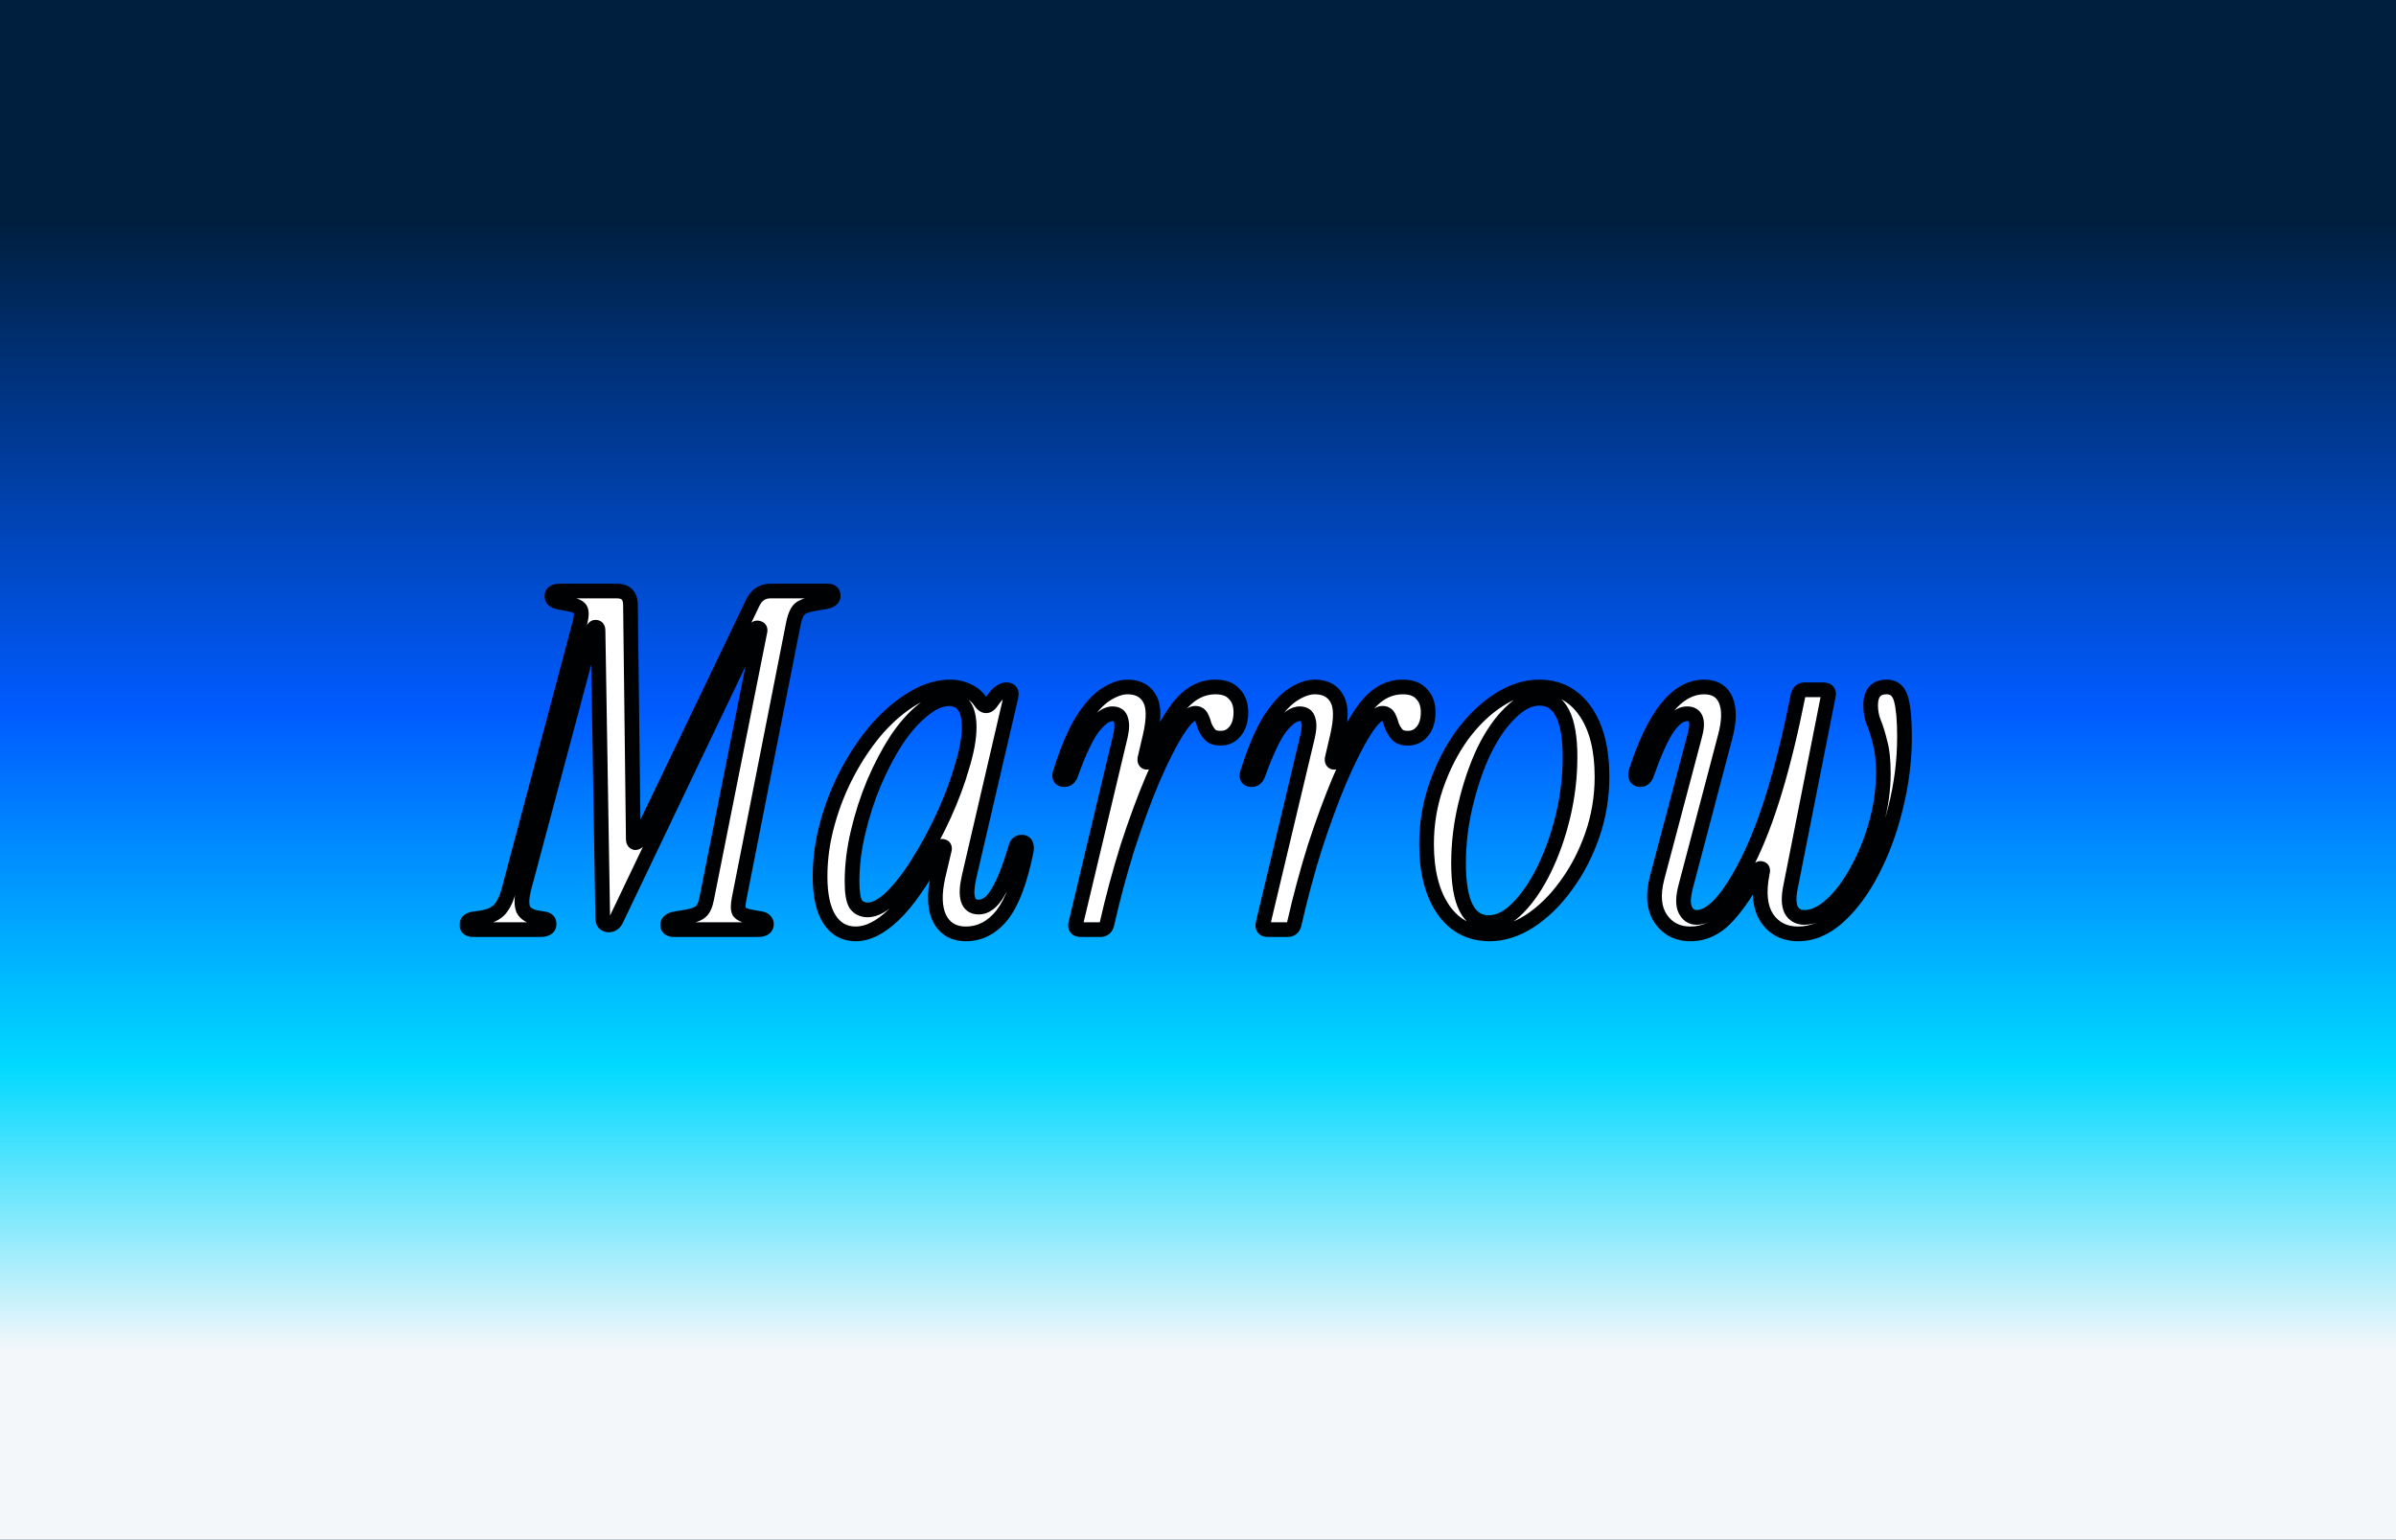<svg width="652" height="419" viewBox="0 0 652 419" fill="none" xmlns="http://www.w3.org/2000/svg">
<g clip-path="url(#clip0_3_43)" filter="url(#filter0_n_3_43)">
<rect width="652" height="419" fill="#001F3F"/>
<g filter="url(#filter1_f_3_43)">
<rect width="652" height="419" fill="url(#paint0_linear_3_43)"/>
</g>
<g filter="url(#filter2_g_3_43)">
<mask id="path-2-outside-1_3_43" maskUnits="userSpaceOnUse" x="125" y="158" width="396" height="99" fill="black">
<rect fill="white" x="125" y="158" width="396" height="99"/>
<path d="M165.677 251.72C165.25 251.72 164.866 251.592 164.525 251.336C164.184 251.08 164.013 250.525 164.013 249.672L162.733 171.592C162.733 170.995 162.52 170.696 162.093 170.696C161.752 170.696 161.496 170.952 161.325 171.464L142.509 241.992C141.912 244.381 141.869 246.216 142.381 247.496C142.978 248.691 144.301 249.459 146.349 249.8L147.885 250.056C148.909 250.141 149.421 250.611 149.421 251.464C149.421 252.488 148.61 253 146.989 253H128.941C127.661 253 127.021 252.573 127.021 251.72C127.021 250.781 127.704 250.227 129.069 250.056L130.861 249.8C133.165 249.459 134.872 248.691 135.981 247.496C137.09 246.216 137.944 244.381 138.541 241.992L157.869 169.288C158.296 167.496 158.296 166.301 157.869 165.704C157.442 165.107 156.29 164.637 154.413 164.296L152.237 163.912C150.872 163.656 150.189 163.101 150.189 162.248C150.189 161.309 150.957 160.84 152.493 160.84H167.853C170.328 160.84 171.565 162.12 171.565 164.68L172.333 228.296C172.333 228.893 172.504 229.235 172.845 229.32C173.272 229.32 173.613 229.064 173.869 228.552L204.845 164.04C205.869 161.907 207.49 160.84 209.709 160.84H225.197C226.221 160.84 226.733 161.267 226.733 162.12C226.733 162.973 226.008 163.528 224.557 163.784L221.485 164.296C219.608 164.637 218.328 165.107 217.645 165.704C216.962 166.301 216.408 167.496 215.981 169.288L201.133 244.552C200.792 246.344 200.792 247.539 201.133 248.136C201.56 248.733 202.626 249.203 204.333 249.544L206.509 249.928C207.362 250.013 207.917 250.227 208.173 250.568C208.429 250.824 208.557 251.123 208.557 251.464C208.557 252.488 207.789 253 206.253 253H183.469C182.274 253 181.677 252.573 181.677 251.72C181.677 250.867 182.36 250.312 183.725 250.056L186.797 249.544C188.674 249.203 189.954 248.733 190.637 248.136C191.405 247.539 191.96 246.344 192.301 244.552L206.765 171.976C206.936 171.379 206.808 171.037 206.381 170.952C205.954 170.781 205.613 170.952 205.357 171.464L167.981 249.672C167.64 250.525 167.256 251.08 166.829 251.336C166.488 251.592 166.104 251.72 165.677 251.72ZM232.882 254.152C229.81 254.152 227.421 252.829 225.714 250.184C224.007 247.539 223.154 243.656 223.154 238.536C223.154 233.672 223.837 228.808 225.202 223.944C226.567 218.995 228.445 214.301 230.834 209.864C233.223 205.427 235.911 201.501 238.898 198.088C241.97 194.675 245.17 191.987 248.498 190.024C251.911 187.976 255.282 186.952 258.61 186.952C260.231 186.952 261.767 187.293 263.218 187.976C264.669 188.573 265.863 189.555 266.802 190.92C267.314 191.688 267.826 192.072 268.338 192.072C268.85 192.072 269.362 191.688 269.874 190.92C270.813 189.555 271.581 188.701 272.178 188.36C272.775 187.933 273.33 187.72 273.842 187.72C274.951 187.72 275.378 188.317 275.122 189.512L263.73 238.536C262.45 244.083 263.303 246.856 266.29 246.856C268.253 246.856 270.002 245.533 271.538 242.888C273.159 240.243 274.781 236.147 276.402 230.6C276.658 229.661 277.213 229.192 278.066 229.192C278.663 229.192 279.047 229.448 279.218 229.96C279.389 230.472 279.389 231.069 279.218 231.752C277.597 239.773 275.421 245.533 272.69 249.032C269.959 252.445 266.674 254.152 262.834 254.152C259.506 254.152 257.117 252.744 255.666 249.928C254.301 247.112 254.173 243.272 255.282 238.408L256.946 231.368C257.117 230.771 256.989 230.429 256.562 230.344C256.221 230.259 255.922 230.472 255.666 230.984C250.973 239.603 246.791 245.619 243.122 249.032C239.538 252.445 236.125 254.152 232.882 254.152ZM236.082 247.624C238.13 247.624 240.391 246.387 242.866 243.912C245.341 241.437 247.773 238.237 250.162 234.312C252.637 230.387 254.898 226.163 256.946 221.64C258.994 217.117 260.615 212.765 261.81 208.584C263.09 204.403 263.73 200.861 263.73 197.96C263.73 192.755 261.895 190.152 258.226 190.152C256.007 190.152 253.661 191.176 251.186 193.224C248.711 195.187 246.322 197.875 244.018 201.288C241.799 204.701 239.751 208.584 237.874 212.936C236.082 217.203 234.631 221.683 233.522 226.376C232.413 230.984 231.858 235.507 231.858 239.944C231.858 242.931 232.199 244.979 232.882 246.088C233.65 247.112 234.717 247.624 236.082 247.624ZM294.147 253C292.952 253 292.483 252.445 292.739 251.336L304.899 200.264C305.326 198.387 305.368 196.936 305.027 195.912C304.771 194.803 304.003 194.248 302.723 194.248C301.187 194.248 299.48 195.4 297.603 197.704C295.811 199.923 293.763 204.189 291.459 210.504C291.118 211.613 290.52 212.168 289.667 212.168C288.387 212.168 288.046 211.4 288.643 209.864C290.52 203.976 292.483 199.368 294.531 196.04C296.664 192.712 298.798 190.365 300.931 189C303.064 187.635 305.027 186.952 306.819 186.952C309.635 186.952 311.64 188.019 312.835 190.152C314.03 192.2 314.072 195.613 312.963 200.392L311.555 206.408C311.47 207.005 311.598 207.347 311.939 207.432C312.28 207.517 312.579 207.304 312.835 206.792C316.078 199.368 319.022 194.205 321.667 191.304C324.312 188.403 327.342 186.952 330.755 186.952C333.059 186.952 334.766 187.592 335.875 188.872C337.07 190.067 337.667 191.731 337.667 193.864C337.667 195.997 337.155 197.704 336.131 198.984C335.107 200.264 333.784 200.904 332.163 200.904C330.798 200.904 329.816 200.563 329.219 199.88C328.622 199.197 328.152 198.429 327.811 197.576C327.555 196.637 327.256 195.827 326.915 195.144C326.574 194.461 326.019 194.12 325.251 194.12C323.971 194.12 322.307 195.741 320.259 198.984C318.211 202.227 315.992 206.621 313.603 212.168C311.299 217.629 309.038 223.773 306.819 230.6C304.686 237.427 302.808 244.424 301.187 251.592C300.931 252.531 300.334 253 299.395 253H294.147ZM345.112 253C343.917 253 343.448 252.445 343.704 251.336L355.864 200.264C356.291 198.387 356.333 196.936 355.992 195.912C355.736 194.803 354.968 194.248 353.688 194.248C352.152 194.248 350.445 195.4 348.568 197.704C346.776 199.923 344.728 204.189 342.424 210.504C342.083 211.613 341.485 212.168 340.632 212.168C339.352 212.168 339.011 211.4 339.608 209.864C341.485 203.976 343.448 199.368 345.496 196.04C347.629 192.712 349.763 190.365 351.896 189C354.029 187.635 355.992 186.952 357.784 186.952C360.6 186.952 362.605 188.019 363.8 190.152C364.995 192.2 365.037 195.613 363.928 200.392L362.52 206.408C362.435 207.005 362.563 207.347 362.904 207.432C363.245 207.517 363.544 207.304 363.8 206.792C367.043 199.368 369.987 194.205 372.632 191.304C375.277 188.403 378.307 186.952 381.72 186.952C384.024 186.952 385.731 187.592 386.84 188.872C388.035 190.067 388.632 191.731 388.632 193.864C388.632 195.997 388.12 197.704 387.096 198.984C386.072 200.264 384.749 200.904 383.128 200.904C381.763 200.904 380.781 200.563 380.184 199.88C379.587 199.197 379.117 198.429 378.776 197.576C378.52 196.637 378.221 195.827 377.88 195.144C377.539 194.461 376.984 194.12 376.216 194.12C374.936 194.12 373.272 195.741 371.224 198.984C369.176 202.227 366.957 206.621 364.568 212.168C362.264 217.629 360.003 223.773 357.784 230.6C355.651 237.427 353.773 244.424 352.152 251.592C351.896 252.531 351.299 253 350.36 253H345.112ZM405.347 254.152C400.056 254.152 395.875 251.976 392.803 247.624C389.731 243.187 388.195 237.213 388.195 229.704C388.195 224.157 389.091 218.824 390.883 213.704C392.675 208.584 395.022 204.019 397.923 200.008C400.91 195.997 404.195 192.84 407.779 190.536C411.448 188.147 415.118 186.952 418.787 186.952C424.078 186.952 428.259 189.128 431.331 193.48C434.403 197.832 435.939 203.805 435.939 211.4C435.939 216.947 435.043 222.28 433.251 227.4C431.459 232.52 429.07 237.085 426.083 241.096C423.182 245.107 419.896 248.307 416.227 250.696C412.643 253 409.016 254.152 405.347 254.152ZM405.091 251.08C407.822 251.08 410.467 249.757 413.027 247.112C415.672 244.467 418.062 240.968 420.195 236.616C422.328 232.264 424.035 227.443 425.315 222.152C426.595 216.776 427.235 211.4 427.235 206.024C427.235 195.357 424.462 190.024 418.915 190.024C416.27 190.024 413.624 191.347 410.979 193.992C408.334 196.552 405.944 200.008 403.811 204.36C401.763 208.712 400.099 213.576 398.819 218.952C397.539 224.243 396.899 229.576 396.899 234.952C396.899 245.704 399.63 251.08 405.091 251.08ZM460.011 254.152C456.512 254.152 453.824 252.787 451.947 250.056C450.07 247.325 449.728 243.613 450.923 238.92L461.163 200.264C462.272 196.253 461.59 194.248 459.115 194.248C457.323 194.248 455.531 195.528 453.739 198.088C452.032 200.648 450.155 204.829 448.107 210.632C447.766 211.656 447.168 212.168 446.315 212.168C445.888 212.168 445.547 211.997 445.291 211.656C445.035 211.229 444.992 210.717 445.163 210.12C450.112 194.675 456.299 186.952 463.723 186.952C466.624 186.952 468.587 188.147 469.611 190.536C470.635 192.925 470.592 196.211 469.483 200.392L458.731 241.224C457.963 244.125 457.92 246.259 458.603 247.624C459.286 248.989 460.31 249.672 461.675 249.672C465.856 249.672 470.507 244.552 475.627 234.312C480.832 223.987 485.398 208.925 489.323 189.128C489.579 188.189 490.176 187.72 491.115 187.72H496.107C497.302 187.72 497.771 188.275 497.515 189.384L487.275 241.224C486.678 244.04 486.72 246.173 487.403 247.624C488.171 248.989 489.366 249.672 490.987 249.672C493.462 249.672 495.979 248.477 498.539 246.088C501.099 243.699 503.403 240.584 505.451 236.744C507.584 232.904 509.291 228.68 510.571 224.072C511.851 219.464 512.491 214.941 512.491 210.504C512.491 206.92 512.192 204.104 511.595 202.056C511.083 199.923 510.528 198.131 509.931 196.68C509.334 195.229 509.035 193.651 509.035 191.944C509.035 188.616 510.486 186.952 513.387 186.952C515.435 186.952 516.758 188.104 517.355 190.408C517.952 192.627 518.251 195.997 518.251 200.52C518.251 207.005 517.44 213.448 515.819 219.848C514.283 226.163 512.15 231.923 509.419 237.128C506.774 242.248 503.702 246.387 500.203 249.544C496.79 252.616 493.163 254.152 489.323 254.152C485.654 254.152 482.838 252.744 480.875 249.928C478.912 247.027 478.486 242.845 479.595 237.384C479.766 236.787 479.638 236.445 479.211 236.36C478.87 236.275 478.571 236.488 478.315 237C475.926 241.779 473.238 245.832 470.251 249.16C467.264 252.488 463.851 254.152 460.011 254.152Z"/>
</mask>
<path d="M165.677 251.72C165.25 251.72 164.866 251.592 164.525 251.336C164.184 251.08 164.013 250.525 164.013 249.672L162.733 171.592C162.733 170.995 162.52 170.696 162.093 170.696C161.752 170.696 161.496 170.952 161.325 171.464L142.509 241.992C141.912 244.381 141.869 246.216 142.381 247.496C142.978 248.691 144.301 249.459 146.349 249.8L147.885 250.056C148.909 250.141 149.421 250.611 149.421 251.464C149.421 252.488 148.61 253 146.989 253H128.941C127.661 253 127.021 252.573 127.021 251.72C127.021 250.781 127.704 250.227 129.069 250.056L130.861 249.8C133.165 249.459 134.872 248.691 135.981 247.496C137.09 246.216 137.944 244.381 138.541 241.992L157.869 169.288C158.296 167.496 158.296 166.301 157.869 165.704C157.442 165.107 156.29 164.637 154.413 164.296L152.237 163.912C150.872 163.656 150.189 163.101 150.189 162.248C150.189 161.309 150.957 160.84 152.493 160.84H167.853C170.328 160.84 171.565 162.12 171.565 164.68L172.333 228.296C172.333 228.893 172.504 229.235 172.845 229.32C173.272 229.32 173.613 229.064 173.869 228.552L204.845 164.04C205.869 161.907 207.49 160.84 209.709 160.84H225.197C226.221 160.84 226.733 161.267 226.733 162.12C226.733 162.973 226.008 163.528 224.557 163.784L221.485 164.296C219.608 164.637 218.328 165.107 217.645 165.704C216.962 166.301 216.408 167.496 215.981 169.288L201.133 244.552C200.792 246.344 200.792 247.539 201.133 248.136C201.56 248.733 202.626 249.203 204.333 249.544L206.509 249.928C207.362 250.013 207.917 250.227 208.173 250.568C208.429 250.824 208.557 251.123 208.557 251.464C208.557 252.488 207.789 253 206.253 253H183.469C182.274 253 181.677 252.573 181.677 251.72C181.677 250.867 182.36 250.312 183.725 250.056L186.797 249.544C188.674 249.203 189.954 248.733 190.637 248.136C191.405 247.539 191.96 246.344 192.301 244.552L206.765 171.976C206.936 171.379 206.808 171.037 206.381 170.952C205.954 170.781 205.613 170.952 205.357 171.464L167.981 249.672C167.64 250.525 167.256 251.08 166.829 251.336C166.488 251.592 166.104 251.72 165.677 251.72ZM232.882 254.152C229.81 254.152 227.421 252.829 225.714 250.184C224.007 247.539 223.154 243.656 223.154 238.536C223.154 233.672 223.837 228.808 225.202 223.944C226.567 218.995 228.445 214.301 230.834 209.864C233.223 205.427 235.911 201.501 238.898 198.088C241.97 194.675 245.17 191.987 248.498 190.024C251.911 187.976 255.282 186.952 258.61 186.952C260.231 186.952 261.767 187.293 263.218 187.976C264.669 188.573 265.863 189.555 266.802 190.92C267.314 191.688 267.826 192.072 268.338 192.072C268.85 192.072 269.362 191.688 269.874 190.92C270.813 189.555 271.581 188.701 272.178 188.36C272.775 187.933 273.33 187.72 273.842 187.72C274.951 187.72 275.378 188.317 275.122 189.512L263.73 238.536C262.45 244.083 263.303 246.856 266.29 246.856C268.253 246.856 270.002 245.533 271.538 242.888C273.159 240.243 274.781 236.147 276.402 230.6C276.658 229.661 277.213 229.192 278.066 229.192C278.663 229.192 279.047 229.448 279.218 229.96C279.389 230.472 279.389 231.069 279.218 231.752C277.597 239.773 275.421 245.533 272.69 249.032C269.959 252.445 266.674 254.152 262.834 254.152C259.506 254.152 257.117 252.744 255.666 249.928C254.301 247.112 254.173 243.272 255.282 238.408L256.946 231.368C257.117 230.771 256.989 230.429 256.562 230.344C256.221 230.259 255.922 230.472 255.666 230.984C250.973 239.603 246.791 245.619 243.122 249.032C239.538 252.445 236.125 254.152 232.882 254.152ZM236.082 247.624C238.13 247.624 240.391 246.387 242.866 243.912C245.341 241.437 247.773 238.237 250.162 234.312C252.637 230.387 254.898 226.163 256.946 221.64C258.994 217.117 260.615 212.765 261.81 208.584C263.09 204.403 263.73 200.861 263.73 197.96C263.73 192.755 261.895 190.152 258.226 190.152C256.007 190.152 253.661 191.176 251.186 193.224C248.711 195.187 246.322 197.875 244.018 201.288C241.799 204.701 239.751 208.584 237.874 212.936C236.082 217.203 234.631 221.683 233.522 226.376C232.413 230.984 231.858 235.507 231.858 239.944C231.858 242.931 232.199 244.979 232.882 246.088C233.65 247.112 234.717 247.624 236.082 247.624ZM294.147 253C292.952 253 292.483 252.445 292.739 251.336L304.899 200.264C305.326 198.387 305.368 196.936 305.027 195.912C304.771 194.803 304.003 194.248 302.723 194.248C301.187 194.248 299.48 195.4 297.603 197.704C295.811 199.923 293.763 204.189 291.459 210.504C291.118 211.613 290.52 212.168 289.667 212.168C288.387 212.168 288.046 211.4 288.643 209.864C290.52 203.976 292.483 199.368 294.531 196.04C296.664 192.712 298.798 190.365 300.931 189C303.064 187.635 305.027 186.952 306.819 186.952C309.635 186.952 311.64 188.019 312.835 190.152C314.03 192.2 314.072 195.613 312.963 200.392L311.555 206.408C311.47 207.005 311.598 207.347 311.939 207.432C312.28 207.517 312.579 207.304 312.835 206.792C316.078 199.368 319.022 194.205 321.667 191.304C324.312 188.403 327.342 186.952 330.755 186.952C333.059 186.952 334.766 187.592 335.875 188.872C337.07 190.067 337.667 191.731 337.667 193.864C337.667 195.997 337.155 197.704 336.131 198.984C335.107 200.264 333.784 200.904 332.163 200.904C330.798 200.904 329.816 200.563 329.219 199.88C328.622 199.197 328.152 198.429 327.811 197.576C327.555 196.637 327.256 195.827 326.915 195.144C326.574 194.461 326.019 194.12 325.251 194.12C323.971 194.12 322.307 195.741 320.259 198.984C318.211 202.227 315.992 206.621 313.603 212.168C311.299 217.629 309.038 223.773 306.819 230.6C304.686 237.427 302.808 244.424 301.187 251.592C300.931 252.531 300.334 253 299.395 253H294.147ZM345.112 253C343.917 253 343.448 252.445 343.704 251.336L355.864 200.264C356.291 198.387 356.333 196.936 355.992 195.912C355.736 194.803 354.968 194.248 353.688 194.248C352.152 194.248 350.445 195.4 348.568 197.704C346.776 199.923 344.728 204.189 342.424 210.504C342.083 211.613 341.485 212.168 340.632 212.168C339.352 212.168 339.011 211.4 339.608 209.864C341.485 203.976 343.448 199.368 345.496 196.04C347.629 192.712 349.763 190.365 351.896 189C354.029 187.635 355.992 186.952 357.784 186.952C360.6 186.952 362.605 188.019 363.8 190.152C364.995 192.2 365.037 195.613 363.928 200.392L362.52 206.408C362.435 207.005 362.563 207.347 362.904 207.432C363.245 207.517 363.544 207.304 363.8 206.792C367.043 199.368 369.987 194.205 372.632 191.304C375.277 188.403 378.307 186.952 381.72 186.952C384.024 186.952 385.731 187.592 386.84 188.872C388.035 190.067 388.632 191.731 388.632 193.864C388.632 195.997 388.12 197.704 387.096 198.984C386.072 200.264 384.749 200.904 383.128 200.904C381.763 200.904 380.781 200.563 380.184 199.88C379.587 199.197 379.117 198.429 378.776 197.576C378.52 196.637 378.221 195.827 377.88 195.144C377.539 194.461 376.984 194.12 376.216 194.12C374.936 194.12 373.272 195.741 371.224 198.984C369.176 202.227 366.957 206.621 364.568 212.168C362.264 217.629 360.003 223.773 357.784 230.6C355.651 237.427 353.773 244.424 352.152 251.592C351.896 252.531 351.299 253 350.36 253H345.112ZM405.347 254.152C400.056 254.152 395.875 251.976 392.803 247.624C389.731 243.187 388.195 237.213 388.195 229.704C388.195 224.157 389.091 218.824 390.883 213.704C392.675 208.584 395.022 204.019 397.923 200.008C400.91 195.997 404.195 192.84 407.779 190.536C411.448 188.147 415.118 186.952 418.787 186.952C424.078 186.952 428.259 189.128 431.331 193.48C434.403 197.832 435.939 203.805 435.939 211.4C435.939 216.947 435.043 222.28 433.251 227.4C431.459 232.52 429.07 237.085 426.083 241.096C423.182 245.107 419.896 248.307 416.227 250.696C412.643 253 409.016 254.152 405.347 254.152ZM405.091 251.08C407.822 251.08 410.467 249.757 413.027 247.112C415.672 244.467 418.062 240.968 420.195 236.616C422.328 232.264 424.035 227.443 425.315 222.152C426.595 216.776 427.235 211.4 427.235 206.024C427.235 195.357 424.462 190.024 418.915 190.024C416.27 190.024 413.624 191.347 410.979 193.992C408.334 196.552 405.944 200.008 403.811 204.36C401.763 208.712 400.099 213.576 398.819 218.952C397.539 224.243 396.899 229.576 396.899 234.952C396.899 245.704 399.63 251.08 405.091 251.08ZM460.011 254.152C456.512 254.152 453.824 252.787 451.947 250.056C450.07 247.325 449.728 243.613 450.923 238.92L461.163 200.264C462.272 196.253 461.59 194.248 459.115 194.248C457.323 194.248 455.531 195.528 453.739 198.088C452.032 200.648 450.155 204.829 448.107 210.632C447.766 211.656 447.168 212.168 446.315 212.168C445.888 212.168 445.547 211.997 445.291 211.656C445.035 211.229 444.992 210.717 445.163 210.12C450.112 194.675 456.299 186.952 463.723 186.952C466.624 186.952 468.587 188.147 469.611 190.536C470.635 192.925 470.592 196.211 469.483 200.392L458.731 241.224C457.963 244.125 457.92 246.259 458.603 247.624C459.286 248.989 460.31 249.672 461.675 249.672C465.856 249.672 470.507 244.552 475.627 234.312C480.832 223.987 485.398 208.925 489.323 189.128C489.579 188.189 490.176 187.72 491.115 187.72H496.107C497.302 187.72 497.771 188.275 497.515 189.384L487.275 241.224C486.678 244.04 486.72 246.173 487.403 247.624C488.171 248.989 489.366 249.672 490.987 249.672C493.462 249.672 495.979 248.477 498.539 246.088C501.099 243.699 503.403 240.584 505.451 236.744C507.584 232.904 509.291 228.68 510.571 224.072C511.851 219.464 512.491 214.941 512.491 210.504C512.491 206.92 512.192 204.104 511.595 202.056C511.083 199.923 510.528 198.131 509.931 196.68C509.334 195.229 509.035 193.651 509.035 191.944C509.035 188.616 510.486 186.952 513.387 186.952C515.435 186.952 516.758 188.104 517.355 190.408C517.952 192.627 518.251 195.997 518.251 200.52C518.251 207.005 517.44 213.448 515.819 219.848C514.283 226.163 512.15 231.923 509.419 237.128C506.774 242.248 503.702 246.387 500.203 249.544C496.79 252.616 493.163 254.152 489.323 254.152C485.654 254.152 482.838 252.744 480.875 249.928C478.912 247.027 478.486 242.845 479.595 237.384C479.766 236.787 479.638 236.445 479.211 236.36C478.87 236.275 478.571 236.488 478.315 237C475.926 241.779 473.238 245.832 470.251 249.16C467.264 252.488 463.851 254.152 460.011 254.152Z" fill="white"/>
<path d="M164.525 251.336L163.325 252.936L163.325 252.936L164.525 251.336ZM164.013 249.672H166.013V249.656L166.013 249.639L164.013 249.672ZM162.733 171.592H160.733V171.608L160.733 171.625L162.733 171.592ZM161.325 171.464L159.428 170.832L159.408 170.889L159.393 170.948L161.325 171.464ZM142.509 241.992L140.577 241.476L140.573 241.492L140.569 241.507L142.509 241.992ZM142.381 247.496L140.524 248.239L140.555 248.316L140.592 248.39L142.381 247.496ZM146.349 249.8L146.02 251.773L146.349 249.8ZM147.885 250.056L147.556 252.029L147.637 252.042L147.719 252.049L147.885 250.056ZM129.069 250.056L129.317 252.041L129.334 252.038L129.352 252.036L129.069 250.056ZM130.861 249.8L131.144 251.78L131.154 251.778L130.861 249.8ZM135.981 247.496L137.447 248.857L137.47 248.832L137.492 248.806L135.981 247.496ZM138.541 241.992L136.608 241.478L136.604 241.493L136.601 241.507L138.541 241.992ZM157.869 169.288L159.802 169.802L159.809 169.777L159.815 169.751L157.869 169.288ZM157.869 165.704L159.496 164.542L159.496 164.542L157.869 165.704ZM154.413 164.296L154.771 162.328L154.761 162.326L154.413 164.296ZM152.237 163.912L151.868 165.878L151.879 165.88L151.889 165.882L152.237 163.912ZM171.565 164.68H169.565V164.692L169.565 164.704L171.565 164.68ZM172.333 228.296H174.333V228.284L174.333 228.272L172.333 228.296ZM172.845 229.32L172.36 231.26L172.599 231.32H172.845V229.32ZM173.869 228.552L175.658 229.446L175.665 229.432L175.672 229.418L173.869 228.552ZM204.845 164.04L206.648 164.906L206.648 164.905L204.845 164.04ZM224.557 163.784L224.886 165.757L224.895 165.755L224.905 165.754L224.557 163.784ZM221.485 164.296L221.156 162.323L221.142 162.326L221.127 162.328L221.485 164.296ZM217.645 165.704L216.328 164.199L216.328 164.199L217.645 165.704ZM215.981 169.288L214.035 168.825L214.026 168.863L214.019 168.901L215.981 169.288ZM201.133 244.552L199.171 244.165L199.168 244.178L201.133 244.552ZM201.133 248.136L199.397 249.128L199.447 249.216L199.506 249.298L201.133 248.136ZM204.333 249.544L203.941 251.505L203.963 251.51L203.985 251.514L204.333 249.544ZM206.509 249.928L206.161 251.898L206.235 251.911L206.31 251.918L206.509 249.928ZM208.173 250.568L206.573 251.768L206.658 251.882L206.759 251.982L208.173 250.568ZM183.725 250.056L183.396 248.083L183.376 248.087L183.356 248.09L183.725 250.056ZM186.797 249.544L187.126 251.517L187.14 251.514L187.155 251.512L186.797 249.544ZM190.637 248.136L189.409 246.557L189.363 246.593L189.32 246.631L190.637 248.136ZM192.301 244.552L190.34 244.161L190.338 244.169L190.336 244.178L192.301 244.552ZM206.765 171.976L204.842 171.427L204.82 171.505L204.804 171.585L206.765 171.976ZM206.381 170.952L205.638 172.809L205.809 172.877L205.989 172.913L206.381 170.952ZM205.357 171.464L203.568 170.57L203.56 170.586L203.552 170.602L205.357 171.464ZM167.981 249.672L166.176 248.81L166.148 248.869L166.124 248.929L167.981 249.672ZM166.829 251.336L165.8 249.621L165.712 249.674L165.629 249.736L166.829 251.336ZM165.677 251.72V249.72C165.671 249.72 165.671 249.72 165.677 249.72C165.683 249.721 165.692 249.723 165.701 249.727C165.711 249.73 165.719 249.734 165.725 249.736C165.73 249.739 165.73 249.74 165.725 249.736L164.525 251.336L163.325 252.936C164.013 253.452 164.818 253.72 165.677 253.72V251.72ZM164.525 251.336L165.725 249.736C165.995 249.939 166.058 250.156 166.053 250.14C166.051 250.136 166.041 250.098 166.03 250.015C166.021 249.933 166.013 249.82 166.013 249.672H164.013H162.013C162.013 250.214 162.065 250.782 162.229 251.316C162.395 251.855 162.713 252.477 163.325 252.936L164.525 251.336ZM164.013 249.672L166.013 249.639L164.733 171.559L162.733 171.592L160.733 171.625L162.013 249.705L164.013 249.672ZM162.733 171.592H164.733C164.733 171.116 164.659 170.399 164.2 169.758C163.654 168.992 162.832 168.696 162.093 168.696V170.696V172.696C161.967 172.696 161.761 172.674 161.527 172.564C161.282 172.45 161.084 172.277 160.946 172.082C160.701 171.739 160.733 171.471 160.733 171.592H162.733ZM162.093 170.696V168.696C160.423 168.696 159.685 170.058 159.428 170.832L161.325 171.464L163.222 172.096C163.254 172.002 163.232 172.13 163.059 172.302C162.964 172.398 162.825 172.503 162.641 172.582C162.454 172.662 162.265 172.696 162.093 172.696V170.696ZM161.325 171.464L159.393 170.948L140.577 241.476L142.509 241.992L144.441 242.508L163.257 171.98L161.325 171.464ZM142.509 241.992L140.569 241.507C139.94 244.022 139.775 246.365 140.524 248.239L142.381 247.496L144.238 246.753C143.963 246.067 143.883 244.74 144.449 242.477L142.509 241.992ZM142.381 247.496L140.592 248.39C141.607 250.42 143.7 251.386 146.02 251.773L146.349 249.8L146.678 247.827C144.902 247.531 144.35 246.962 144.17 246.602L142.381 247.496ZM146.349 249.8L146.02 251.773L147.556 252.029L147.885 250.056L148.214 248.083L146.678 247.827L146.349 249.8ZM147.885 250.056L147.719 252.049C147.992 252.072 147.88 252.125 147.686 251.946C147.582 251.851 147.505 251.733 147.46 251.618C147.419 251.511 147.421 251.449 147.421 251.464H149.421H151.421C151.421 250.615 151.15 249.695 150.388 248.998C149.682 248.35 148.802 248.125 148.051 248.063L147.885 250.056ZM149.421 251.464H147.421C147.421 251.453 147.425 251.346 147.5 251.202C147.579 251.054 147.683 250.964 147.745 250.925C147.793 250.895 147.778 250.918 147.641 250.947C147.506 250.975 147.295 251 146.989 251V253V255C147.946 255 149.004 254.861 149.881 254.307C150.912 253.656 151.421 252.606 151.421 251.464H149.421ZM146.989 253V251H128.941V253V255H146.989V253ZM128.941 253V251C128.726 251 128.597 250.981 128.535 250.968C128.472 250.954 128.517 250.953 128.61 251.016C128.718 251.087 128.843 251.211 128.93 251.386C129.013 251.552 129.021 251.682 129.021 251.72H127.021H125.021C125.021 252.729 125.447 253.714 126.392 254.344C127.193 254.878 128.142 255 128.941 255V253ZM127.021 251.72H129.021C129.021 251.731 129.018 251.81 128.968 251.92C128.916 252.033 128.845 252.111 128.794 252.152C128.751 252.187 128.751 252.173 128.841 252.141C128.93 252.109 129.083 252.07 129.317 252.041L129.069 250.056L128.821 248.071C127.959 248.179 127.024 248.436 126.272 249.048C125.428 249.733 125.021 250.695 125.021 251.72H127.021ZM129.069 250.056L129.352 252.036L131.144 251.78L130.861 249.8L130.578 247.82L128.786 248.076L129.069 250.056ZM130.861 249.8L131.154 251.778C133.72 251.398 135.919 250.501 137.447 248.857L135.981 247.496L134.515 246.135C133.824 246.88 132.61 247.519 130.568 247.822L130.861 249.8ZM135.981 247.496L137.492 248.806C138.879 247.205 139.84 245.043 140.481 242.477L138.541 241.992L136.601 241.507C136.047 243.72 135.301 245.227 134.47 246.186L135.981 247.496ZM138.541 241.992L140.474 242.506L159.802 169.802L157.869 169.288L155.936 168.774L136.608 241.478L138.541 241.992ZM157.869 169.288L159.815 169.751C160.047 168.776 160.189 167.861 160.189 167.048C160.189 166.273 160.061 165.333 159.496 164.542L157.869 165.704L156.242 166.866C156.103 166.673 156.189 166.628 156.189 167.048C156.189 167.429 156.118 168.008 155.923 168.825L157.869 169.288ZM157.869 165.704L159.496 164.542C158.959 163.789 158.15 163.341 157.44 163.052C156.687 162.745 155.782 162.512 154.771 162.328L154.413 164.296L154.055 166.264C154.922 166.421 155.531 166.593 155.93 166.756C156.372 166.936 156.353 167.022 156.242 166.866L157.869 165.704ZM154.413 164.296L154.761 162.326L152.585 161.942L152.237 163.912L151.889 165.882L154.065 166.266L154.413 164.296ZM152.237 163.912L152.606 161.946C152.359 161.9 152.188 161.848 152.077 161.804C151.965 161.76 151.94 161.734 151.962 161.752C151.99 161.775 152.059 161.841 152.117 161.959C152.175 162.079 152.189 162.187 152.189 162.248H150.189H148.189C148.189 163.298 148.648 164.213 149.44 164.856C150.147 165.431 151.03 165.72 151.868 165.878L152.237 163.912ZM150.189 162.248H152.189C152.189 162.291 152.178 162.425 152.089 162.59C151.997 162.758 151.878 162.856 151.808 162.899C151.751 162.933 151.758 162.913 151.884 162.888C152.008 162.863 152.205 162.84 152.493 162.84V160.84V158.84C151.586 158.84 150.571 158.967 149.722 159.485C148.713 160.102 148.189 161.118 148.189 162.248H150.189ZM152.493 160.84V162.84H167.853V160.84V158.84H152.493V160.84ZM167.853 160.84V162.84C168.764 162.84 169.085 163.072 169.199 163.19C169.325 163.321 169.565 163.692 169.565 164.68H171.565H173.565C173.565 163.108 173.186 161.559 172.075 160.41C170.952 159.248 169.416 158.84 167.853 158.84V160.84ZM171.565 164.68L169.565 164.704L170.333 228.32L172.333 228.296L174.333 228.272L173.565 164.656L171.565 164.68ZM172.333 228.296H170.333C170.333 228.747 170.391 229.333 170.672 229.894C170.994 230.537 171.571 231.063 172.36 231.26L172.845 229.32L173.33 227.38C173.52 227.427 173.721 227.521 173.901 227.672C174.078 227.819 174.187 227.98 174.25 228.106C174.36 228.326 174.333 228.442 174.333 228.296H172.333ZM172.845 229.32V231.32C174.29 231.32 175.198 230.366 175.658 229.446L173.869 228.552L172.08 227.658C172.046 227.726 172.073 227.639 172.221 227.528C172.298 227.47 172.398 227.414 172.517 227.375C172.635 227.335 172.748 227.32 172.845 227.32V229.32ZM173.869 228.552L175.672 229.418L206.648 164.906L204.845 164.04L203.042 163.174L172.066 227.686L173.869 228.552ZM204.845 164.04L206.648 164.905C207.037 164.094 207.481 163.605 207.928 163.311C208.368 163.022 208.933 162.84 209.709 162.84V160.84V158.84C208.267 158.84 206.912 159.192 205.73 159.969C204.555 160.742 203.677 161.852 203.042 163.175L204.845 164.04ZM209.709 160.84V162.84H225.197V160.84V158.84H209.709V160.84ZM225.197 160.84V162.84C225.481 162.84 225.321 162.907 225.069 162.696C224.933 162.583 224.835 162.44 224.78 162.303C224.73 162.178 224.733 162.103 224.733 162.12H226.733H228.733C228.733 161.279 228.463 160.319 227.629 159.624C226.865 158.987 225.937 158.84 225.197 158.84V160.84ZM226.733 162.12H224.733C224.733 162.04 224.753 161.917 224.819 161.788C224.883 161.663 224.956 161.601 224.974 161.587C224.986 161.578 224.945 161.612 224.811 161.662C224.678 161.711 224.483 161.766 224.209 161.814L224.557 163.784L224.905 165.754C225.773 165.6 226.677 165.321 227.404 164.765C228.221 164.14 228.733 163.218 228.733 162.12H226.733ZM224.557 163.784L224.228 161.811L221.156 162.323L221.485 164.296L221.814 166.269L224.886 165.757L224.557 163.784ZM221.485 164.296L221.127 162.328C219.207 162.677 217.45 163.217 216.328 164.199L217.645 165.704L218.962 167.209C219.205 166.996 220.008 166.597 221.843 166.264L221.485 164.296ZM217.645 165.704L216.328 164.199C215.144 165.235 214.476 166.972 214.035 168.825L215.981 169.288L217.927 169.751C218.339 168.02 218.781 167.368 218.962 167.209L217.645 165.704ZM215.981 169.288L214.019 168.901L199.171 244.165L201.133 244.552L203.095 244.939L217.943 169.675L215.981 169.288ZM201.133 244.552L199.168 244.178C198.985 245.14 198.877 246.022 198.877 246.792C198.877 247.514 198.969 248.38 199.397 249.128L201.133 248.136L202.869 247.144C202.956 247.295 202.877 247.264 202.877 246.792C202.877 246.367 202.94 245.756 203.098 244.926L201.133 244.552ZM201.133 248.136L199.506 249.298C200.017 250.014 200.761 250.464 201.448 250.767C202.161 251.081 203.008 251.319 203.941 251.505L204.333 249.544L204.725 247.583C203.952 247.428 203.411 247.261 203.058 247.105C202.679 246.938 202.676 246.855 202.76 246.974L201.133 248.136ZM204.333 249.544L203.985 251.514L206.161 251.898L206.509 249.928L206.857 247.958L204.681 247.574L204.333 249.544ZM206.509 249.928L206.31 251.918C206.464 251.933 206.585 251.953 206.678 251.972C206.772 251.992 206.825 252.01 206.847 252.019C206.906 252.041 206.743 251.994 206.573 251.768L208.173 250.568L209.773 249.368C208.969 248.296 207.625 248.03 206.708 247.938L206.509 249.928ZM208.173 250.568L206.759 251.982C206.727 251.951 206.67 251.882 206.623 251.772C206.575 251.66 206.557 251.55 206.557 251.464H208.557H210.557C210.557 250.558 210.193 249.76 209.587 249.154L208.173 250.568ZM208.557 251.464H206.557C206.557 251.469 206.557 251.376 206.624 251.242C206.695 251.099 206.796 251.002 206.872 250.952C206.933 250.911 206.938 250.927 206.827 250.952C206.717 250.976 206.532 251 206.253 251V253V255C207.18 255 208.225 254.857 209.09 254.28C210.099 253.608 210.557 252.559 210.557 251.464H208.557ZM206.253 253V251H183.469V253V255H206.253V253ZM183.469 253V251C183.283 251 183.183 250.983 183.148 250.974C183.114 250.966 183.18 250.976 183.287 251.053C183.407 251.138 183.524 251.269 183.601 251.434C183.673 251.588 183.677 251.701 183.677 251.72H181.677H179.677C179.677 252.672 180.048 253.654 180.963 254.307C181.754 254.872 182.694 255 183.469 255V253ZM181.677 251.72H183.677C183.677 251.781 183.663 251.889 183.605 252.009C183.547 252.127 183.478 252.193 183.45 252.216C183.428 252.234 183.453 252.208 183.565 252.164C183.676 252.12 183.847 252.068 184.094 252.022L183.725 250.056L183.356 248.09C182.518 248.248 181.635 248.537 180.928 249.112C180.136 249.755 179.677 250.67 179.677 251.72H181.677ZM183.725 250.056L184.054 252.029L187.126 251.517L186.797 249.544L186.468 247.571L183.396 248.083L183.725 250.056ZM186.797 249.544L187.155 251.512C189.075 251.163 190.832 250.623 191.954 249.641L190.637 248.136L189.32 246.631C189.077 246.844 188.274 247.243 186.439 247.576L186.797 249.544ZM190.637 248.136L191.865 249.715C193.234 248.649 193.903 246.828 194.266 244.926L192.301 244.552L190.336 244.178C190.016 245.86 189.576 246.428 189.409 246.557L190.637 248.136ZM192.301 244.552L194.262 244.943L208.726 172.367L206.765 171.976L204.804 171.585L190.34 244.161L192.301 244.552ZM206.765 171.976L208.688 172.525C208.816 172.076 208.957 171.337 208.67 170.57C208.313 169.618 207.511 169.138 206.773 168.991L206.381 170.952L205.989 172.913C205.866 172.889 205.651 172.823 205.426 172.649C205.186 172.465 205.018 172.223 204.924 171.974C204.765 171.548 204.884 171.279 204.842 171.427L206.765 171.976ZM206.381 170.952L207.124 169.095C206.498 168.845 205.696 168.771 204.911 169.163C204.202 169.517 203.798 170.11 203.568 170.57L205.357 171.464L207.146 172.358C207.172 172.306 207.066 172.557 206.699 172.741C206.505 172.838 206.289 172.888 206.077 172.888C205.874 172.888 205.722 172.843 205.638 172.809L206.381 170.952ZM205.357 171.464L203.552 170.602L166.176 248.81L167.981 249.672L169.786 250.534L207.162 172.326L205.357 171.464ZM167.981 249.672L166.124 248.929C165.991 249.263 165.875 249.471 165.793 249.59C165.708 249.712 165.699 249.682 165.8 249.621L166.829 251.336L167.858 253.051C168.864 252.447 169.454 251.375 169.838 250.415L167.981 249.672ZM166.829 251.336L165.629 249.736C165.624 249.74 165.624 249.739 165.629 249.736C165.635 249.734 165.643 249.73 165.653 249.727C165.662 249.723 165.671 249.721 165.677 249.72C165.683 249.72 165.683 249.72 165.677 249.72V251.72V253.72C166.536 253.72 167.341 253.452 168.029 252.936L166.829 251.336ZM225.714 250.184L224.033 251.268L225.714 250.184ZM225.202 223.944L227.128 224.485L227.13 224.476L225.202 223.944ZM230.834 209.864L232.595 210.812L230.834 209.864ZM238.898 198.088L237.411 196.75L237.402 196.76L237.393 196.771L238.898 198.088ZM248.498 190.024L249.514 191.747L249.52 191.743L249.527 191.739L248.498 190.024ZM263.218 187.976L262.366 189.786L262.411 189.807L262.456 189.825L263.218 187.976ZM266.802 190.92L268.466 189.811L268.458 189.799L268.45 189.787L266.802 190.92ZM269.874 190.92L268.226 189.787L268.218 189.799L268.21 189.811L269.874 190.92ZM272.178 188.36L273.17 190.096L273.258 190.046L273.34 189.987L272.178 188.36ZM275.122 189.512L277.07 189.965L277.074 189.948L277.078 189.931L275.122 189.512ZM263.73 238.536L261.782 238.083L261.781 238.086L263.73 238.536ZM271.538 242.888L269.833 241.843L269.82 241.863L269.808 241.884L271.538 242.888ZM276.402 230.6L278.322 231.161L278.327 231.144L278.332 231.126L276.402 230.6ZM279.218 229.96L281.115 229.328V229.328L279.218 229.96ZM279.218 231.752L277.278 231.267L277.267 231.311L277.258 231.356L279.218 231.752ZM272.69 249.032L274.252 250.281L274.259 250.272L274.267 250.263L272.69 249.032ZM255.666 249.928L253.866 250.801L253.877 250.822L253.888 250.844L255.666 249.928ZM255.282 238.408L253.336 237.948L253.334 237.956L253.332 237.963L255.282 238.408ZM256.946 231.368L255.023 230.819L255.01 230.863L255 230.908L256.946 231.368ZM256.562 230.344L256.077 232.284L256.123 232.296L256.17 232.305L256.562 230.344ZM255.666 230.984L257.422 231.94L257.439 231.91L257.455 231.878L255.666 230.984ZM243.122 249.032L241.76 247.568L241.751 247.576L241.743 247.584L243.122 249.032ZM250.162 234.312L248.47 233.245L248.462 233.259L248.454 233.272L250.162 234.312ZM256.946 221.64L255.124 220.815L256.946 221.64ZM261.81 208.584L259.898 207.999L259.892 208.017L259.887 208.035L261.81 208.584ZM251.186 193.224L252.429 194.791L252.445 194.778L252.461 194.765L251.186 193.224ZM244.018 201.288L242.36 200.169L242.351 200.183L242.341 200.198L244.018 201.288ZM237.874 212.936L236.038 212.144L236.034 212.153L236.03 212.162L237.874 212.936ZM233.522 226.376L235.466 226.844L235.468 226.836L233.522 226.376ZM232.882 246.088L231.179 247.136L231.227 247.214L231.282 247.288L232.882 246.088ZM232.882 254.152V252.152C230.509 252.152 228.744 251.191 227.395 249.1L225.714 250.184L224.033 251.268C226.097 254.467 229.11 256.152 232.882 256.152V254.152ZM225.714 250.184L227.395 249.1C225.989 246.922 225.154 243.489 225.154 238.536H223.154H221.154C221.154 243.823 222.025 248.156 224.033 251.268L225.714 250.184ZM223.154 238.536H225.154C225.154 233.862 225.81 229.179 227.128 224.485L225.202 223.944L223.276 223.403C221.864 228.437 221.154 233.482 221.154 238.536H223.154ZM225.202 223.944L227.13 224.476C228.456 219.668 230.278 215.115 232.595 210.812L230.834 209.864L229.073 208.916C226.611 213.488 224.678 218.321 223.274 223.412L225.202 223.944ZM230.834 209.864L232.595 210.812C234.921 206.493 237.526 202.694 240.403 199.405L238.898 198.088L237.393 196.771C234.297 200.309 231.526 204.361 229.073 208.916L230.834 209.864ZM238.898 198.088L240.385 199.426C243.345 196.136 246.391 193.588 249.514 191.747L248.498 190.024L247.482 188.301C243.949 190.385 240.595 193.213 237.411 196.75L238.898 198.088ZM248.498 190.024L249.527 191.739C252.691 189.841 255.71 188.952 258.61 188.952V186.952V184.952C254.854 184.952 251.132 186.111 247.469 188.309L248.498 190.024ZM258.61 186.952V188.952C259.94 188.952 261.185 189.23 262.366 189.786L263.218 187.976L264.07 186.166C262.349 185.357 260.522 184.952 258.61 184.952V186.952ZM263.218 187.976L262.456 189.825C263.528 190.266 264.422 190.989 265.154 192.053L266.802 190.92L268.45 189.787C267.305 188.121 265.809 186.88 263.979 186.127L263.218 187.976ZM266.802 190.92L265.138 192.029C265.73 192.918 266.764 194.072 268.338 194.072V192.072V190.072C268.466 190.072 268.575 190.097 268.656 190.127C268.734 190.156 268.771 190.185 268.77 190.184C268.768 190.183 268.737 190.159 268.681 190.095C268.625 190.032 268.552 189.94 268.466 189.811L266.802 190.92ZM268.338 192.072V194.072C269.912 194.072 270.946 192.918 271.538 192.029L269.874 190.92L268.21 189.811C268.124 189.94 268.051 190.032 267.995 190.095C267.939 190.159 267.908 190.183 267.906 190.184C267.905 190.185 267.942 190.156 268.02 190.127C268.101 190.097 268.21 190.072 268.338 190.072V192.072ZM269.874 190.92L271.522 192.053C271.962 191.414 272.334 190.934 272.641 190.594C272.793 190.425 272.917 190.303 273.015 190.217C273.063 190.175 273.101 190.145 273.129 190.125C273.157 190.104 273.17 190.096 273.17 190.096L272.178 188.36L271.186 186.624C270.15 187.215 269.159 188.429 268.226 189.787L269.874 190.92ZM272.178 188.36L273.34 189.987C273.74 189.702 273.892 189.72 273.842 189.72V187.72V185.72C272.768 185.72 271.811 186.165 271.016 186.733L272.178 188.36ZM273.842 187.72V189.72C273.952 189.72 273.925 189.736 273.821 189.696C273.696 189.647 273.513 189.536 273.367 189.33C273.227 189.135 273.2 188.965 273.195 188.918C273.191 188.88 273.202 188.928 273.166 189.093L275.122 189.512L277.078 189.931C277.248 189.134 277.324 187.989 276.621 187.006C275.87 185.953 274.698 185.72 273.842 185.72V187.72ZM275.122 189.512L273.174 189.059L261.782 238.083L263.73 238.536L265.678 238.989L277.07 189.965L275.122 189.512ZM263.73 238.536L261.781 238.086C261.125 240.931 260.909 243.449 261.498 245.364C261.81 246.378 262.373 247.303 263.279 247.957C264.18 248.608 265.233 248.856 266.29 248.856V246.856V244.856C265.853 244.856 265.68 244.757 265.621 244.715C265.567 244.676 265.436 244.561 265.322 244.188C265.058 243.33 265.055 241.688 265.679 238.986L263.73 238.536ZM266.29 246.856V248.856C269.307 248.856 271.587 246.786 273.268 243.892L271.538 242.888L269.808 241.884C268.417 244.281 267.198 244.856 266.29 244.856V246.856ZM271.538 242.888L273.243 243.933C275.005 241.058 276.686 236.758 278.322 231.161L276.402 230.6L274.482 230.039C272.876 235.535 271.314 239.427 269.833 241.843L271.538 242.888ZM276.402 230.6L278.332 231.126C278.389 230.917 278.422 230.969 278.302 231.071C278.242 231.121 278.175 231.157 278.114 231.177C278.059 231.196 278.036 231.192 278.066 231.192V229.192V227.192C277.253 227.192 276.418 227.425 275.718 228.017C275.043 228.588 274.671 229.344 274.472 230.074L276.402 230.6ZM278.066 229.192V231.192C278.085 231.192 277.913 231.195 277.693 231.048C277.454 230.889 277.351 230.684 277.321 230.592L279.218 229.96L281.115 229.328C280.914 228.724 280.534 228.135 279.911 227.72C279.307 227.317 278.644 227.192 278.066 227.192V229.192ZM279.218 229.96L277.321 230.592C277.34 230.649 277.384 230.843 277.278 231.267L279.218 231.752L281.158 232.237C281.394 231.296 281.438 230.295 281.115 229.328L279.218 229.96ZM279.218 231.752L277.258 231.356C275.654 239.288 273.553 244.676 271.113 247.801L272.69 249.032L274.267 250.263C277.288 246.391 279.539 240.258 281.178 232.148L279.218 231.752ZM272.69 249.032L271.128 247.783C268.718 250.796 265.977 252.152 262.834 252.152V254.152V256.152C267.371 256.152 271.201 254.095 274.252 250.281L272.69 249.032ZM262.834 254.152V252.152C261.455 252.152 260.392 251.862 259.561 251.373C258.736 250.887 258.022 250.133 257.444 249.012L255.666 249.928L253.888 250.844C254.761 252.539 255.966 253.897 257.531 254.819C259.089 255.738 260.885 256.152 262.834 256.152V254.152ZM255.666 249.928L257.466 249.055C256.386 246.829 256.168 243.52 257.232 238.853L255.282 238.408L253.332 237.963C252.178 243.024 252.215 247.395 253.866 250.801L255.666 249.928ZM255.282 238.408L257.228 238.868L258.892 231.828L256.946 231.368L255 230.908L253.336 237.948L255.282 238.408ZM256.946 231.368L258.869 231.917C258.997 231.468 259.138 230.729 258.851 229.962C258.494 229.01 257.692 228.53 256.954 228.383L256.562 230.344L256.17 232.305C256.047 232.281 255.832 232.215 255.607 232.041C255.367 231.857 255.199 231.615 255.105 231.366C254.946 230.94 255.065 230.671 255.023 230.819L256.946 231.368ZM256.562 230.344L257.047 228.404C256.28 228.212 255.522 228.382 254.92 228.813C254.397 229.186 254.077 229.69 253.877 230.09L255.666 230.984L257.455 231.878C257.511 231.766 257.469 231.907 257.244 232.067C257.118 232.158 256.936 232.251 256.706 232.297C256.474 232.344 256.256 232.329 256.077 232.284L256.562 230.344ZM255.666 230.984L253.91 230.028C249.24 238.602 245.184 244.382 241.76 247.568L243.122 249.032L244.484 250.496C248.399 246.855 252.705 240.603 257.422 231.94L255.666 230.984ZM243.122 249.032L241.743 247.584C238.34 250.824 235.397 252.152 232.882 252.152V254.152V256.152C236.852 256.152 240.736 254.066 244.501 250.48L243.122 249.032ZM236.082 247.624V249.624C238.931 249.624 241.679 247.927 244.28 245.326L242.866 243.912L241.452 242.498C239.104 244.846 237.329 245.624 236.082 245.624V247.624ZM242.866 243.912L244.28 245.326C246.896 242.71 249.422 239.374 251.87 235.352L250.162 234.312L248.454 233.272C246.123 237.101 243.785 240.164 241.452 242.498L242.866 243.912ZM250.162 234.312L251.854 235.379C254.381 231.371 256.685 227.065 258.768 222.465L256.946 221.64L255.124 220.815C253.111 225.26 250.893 229.403 248.47 233.245L250.162 234.312ZM256.946 221.64L258.768 222.465C260.851 217.865 262.508 213.421 263.733 209.133L261.81 208.584L259.887 208.035C258.723 212.11 257.137 216.369 255.124 220.815L256.946 221.64ZM261.81 208.584L263.722 209.169C265.034 204.884 265.73 201.133 265.73 197.96H263.73H261.73C261.73 200.59 261.146 203.921 259.898 207.999L261.81 208.584ZM263.73 197.96H265.73C265.73 195.183 265.252 192.743 263.989 190.952C262.635 189.032 260.597 188.152 258.226 188.152V190.152V192.152C259.524 192.152 260.238 192.573 260.719 193.256C261.291 194.067 261.73 195.531 261.73 197.96H263.73ZM258.226 190.152V188.152C255.372 188.152 252.588 189.468 249.911 191.683L251.186 193.224L252.461 194.765C254.734 192.884 256.642 192.152 258.226 192.152V190.152ZM251.186 193.224L249.943 191.657C247.268 193.779 244.746 196.635 242.36 200.169L244.018 201.288L245.676 202.407C247.898 199.115 250.155 196.595 252.429 194.791L251.186 193.224ZM244.018 201.288L242.341 200.198C240.052 203.72 237.953 207.705 236.038 212.144L237.874 212.936L239.71 213.728C241.55 209.463 243.547 205.683 245.695 202.378L244.018 201.288ZM237.874 212.936L236.03 212.162C234.194 216.534 232.709 221.12 231.576 225.916L233.522 226.376L235.468 226.836C236.553 222.246 237.97 217.871 239.718 213.71L237.874 212.936ZM233.522 226.376L231.578 225.908C230.434 230.659 229.858 235.339 229.858 239.944H231.858H233.858C233.858 235.675 234.392 231.309 235.466 226.844L233.522 226.376ZM231.858 239.944H229.858C229.858 241.504 229.946 242.88 230.141 244.049C230.332 245.194 230.645 246.27 231.179 247.136L232.882 246.088L234.585 245.04C234.436 244.797 234.237 244.294 234.087 243.391C233.94 242.512 233.858 241.371 233.858 239.944H231.858ZM232.882 246.088L231.282 247.288C232.456 248.853 234.136 249.624 236.082 249.624V247.624V245.624C235.297 245.624 234.844 245.371 234.482 244.888L232.882 246.088ZM292.739 251.336L290.793 250.873L290.79 250.886L292.739 251.336ZM304.899 200.264L306.845 200.727L306.847 200.717L306.849 200.707L304.899 200.264ZM305.027 195.912L303.078 196.362L303.1 196.454L303.13 196.544L305.027 195.912ZM297.603 197.704L296.053 196.441L296.047 196.447L297.603 197.704ZM291.459 210.504L289.58 209.818L289.563 209.867L289.547 209.916L291.459 210.504ZM288.643 209.864L290.507 210.589L290.53 210.531L290.548 210.472L288.643 209.864ZM294.531 196.04L292.847 194.961L292.837 194.976L292.828 194.992L294.531 196.04ZM300.931 189L302.009 190.685L300.931 189ZM312.835 190.152L311.09 191.129L311.099 191.145L311.107 191.16L312.835 190.152ZM312.963 200.392L314.91 200.848L314.911 200.844L312.963 200.392ZM311.555 206.408L309.608 205.952L309.588 206.038L309.575 206.125L311.555 206.408ZM311.939 207.432L311.454 209.372H311.454L311.939 207.432ZM312.835 206.792L314.624 207.686L314.647 207.64L314.668 207.593L312.835 206.792ZM321.667 191.304L323.145 192.652L321.667 191.304ZM335.875 188.872L334.364 190.182L334.41 190.236L334.461 190.286L335.875 188.872ZM336.131 198.984L334.569 197.735L336.131 198.984ZM329.219 199.88L330.724 198.563H330.724L329.219 199.88ZM327.811 197.576L325.881 198.102L325.912 198.213L325.954 198.319L327.811 197.576ZM326.915 195.144L328.704 194.25V194.25L326.915 195.144ZM320.259 198.984L318.568 197.916L320.259 198.984ZM313.603 212.168L311.766 211.377L311.763 211.384L311.76 211.391L313.603 212.168ZM306.819 230.6L304.917 229.982L304.913 229.993L304.91 230.003L306.819 230.6ZM301.187 251.592L303.117 252.118L303.128 252.076L303.138 252.033L301.187 251.592ZM294.147 253V251C293.991 251 293.965 250.98 294.019 250.999C294.087 251.021 294.261 251.098 294.426 251.292C294.594 251.491 294.652 251.696 294.667 251.81C294.679 251.904 294.659 251.909 294.688 251.786L292.739 251.336L290.79 250.886C290.602 251.701 290.542 252.894 291.372 253.876C292.174 254.824 293.331 255 294.147 255V253ZM292.739 251.336L294.685 251.799L306.845 200.727L304.899 200.264L302.953 199.801L290.793 250.873L292.739 251.336ZM304.899 200.264L306.849 200.707C307.302 198.715 307.44 196.828 306.924 195.28L305.027 195.912L303.13 196.544C303.296 197.044 303.349 198.058 302.949 199.821L304.899 200.264ZM305.027 195.912L306.976 195.462C306.762 194.536 306.282 193.658 305.43 193.043C304.604 192.446 303.638 192.248 302.723 192.248V194.248V196.248C303.088 196.248 303.146 196.327 303.088 196.285C303.06 196.265 303.041 196.241 303.036 196.232C303.033 196.228 303.055 196.262 303.078 196.362L305.027 195.912ZM302.723 194.248V192.248C300.214 192.248 297.986 194.067 296.053 196.441L297.603 197.704L299.153 198.967C300.974 196.733 302.16 196.248 302.723 196.248V194.248ZM297.603 197.704L296.047 196.447C294.026 198.95 291.885 203.502 289.58 209.818L291.459 210.504L293.338 211.19C295.641 204.877 297.596 200.895 299.159 198.961L297.603 197.704ZM291.459 210.504L289.547 209.916C289.496 210.084 289.447 210.19 289.413 210.249C289.38 210.308 289.369 210.31 289.394 210.286C289.423 210.26 289.475 210.223 289.545 210.196C289.613 210.17 289.66 210.168 289.667 210.168V212.168V214.168C290.572 214.168 291.429 213.856 292.116 213.218C292.758 212.621 293.138 211.848 293.371 211.092L291.459 210.504ZM289.667 212.168V210.168C289.526 210.168 289.585 210.144 289.739 210.217C289.824 210.257 289.932 210.324 290.037 210.43C290.144 210.537 290.225 210.659 290.279 210.78C290.382 211.012 290.352 211.156 290.359 211.093C290.365 211.033 290.396 210.873 290.507 210.589L288.643 209.864L286.779 209.139C286.45 209.985 286.104 211.237 286.623 212.404C287.27 213.859 288.705 214.168 289.667 214.168V212.168ZM288.643 209.864L290.548 210.472C292.402 204.66 294.306 200.222 296.234 197.088L294.531 196.04L292.828 194.992C290.66 198.514 288.639 203.292 286.738 209.256L288.643 209.864ZM294.531 196.04L296.215 197.119C298.271 193.912 300.217 191.831 302.009 190.685L300.931 189L299.853 187.315C297.378 188.899 295.058 191.512 292.847 194.961L294.531 196.04ZM300.931 189L302.009 190.685C303.948 189.444 305.536 188.952 306.819 188.952V186.952V184.952C304.518 184.952 302.181 185.826 299.853 187.315L300.931 189ZM306.819 186.952V188.952C309.043 188.952 310.309 189.735 311.09 191.129L312.835 190.152L314.58 189.175C312.971 186.302 310.227 184.952 306.819 184.952V186.952ZM312.835 190.152L311.107 191.16C311.471 191.782 311.744 192.769 311.763 194.273C311.782 195.766 311.547 197.645 311.015 199.94L312.963 200.392L314.911 200.844C315.488 198.36 315.787 196.143 315.763 194.223C315.739 192.313 315.394 190.57 314.563 189.144L312.835 190.152ZM312.963 200.392L311.016 199.936L309.608 205.952L311.555 206.408L313.502 206.864L314.91 200.848L312.963 200.392ZM311.555 206.408L309.575 206.125C309.512 206.563 309.479 207.187 309.714 207.814C309.999 208.574 310.618 209.163 311.454 209.372L311.939 207.432L312.424 205.492C312.623 205.542 312.857 205.648 313.068 205.84C313.278 206.03 313.397 206.242 313.46 206.41C313.567 206.696 313.512 206.85 313.535 206.691L311.555 206.408ZM311.939 207.432L311.454 209.372C312.221 209.564 312.979 209.394 313.581 208.963C314.104 208.59 314.424 208.086 314.624 207.686L312.835 206.792L311.046 205.898C310.99 206.01 311.032 205.869 311.257 205.709C311.383 205.618 311.565 205.525 311.795 205.479C312.027 205.432 312.245 205.447 312.424 205.492L311.939 207.432ZM312.835 206.792L314.668 207.593C317.896 200.203 320.733 195.297 323.145 192.652L321.667 191.304L320.189 189.956C317.31 193.114 314.26 198.533 311.002 205.991L312.835 206.792ZM321.667 191.304L323.145 192.652C325.474 190.097 327.991 188.952 330.755 188.952V186.952V184.952C326.692 184.952 323.151 186.708 320.189 189.956L321.667 191.304ZM330.755 186.952V188.952C332.698 188.952 333.757 189.482 334.364 190.182L335.875 188.872L337.386 187.562C335.774 185.702 333.42 184.952 330.755 184.952V186.952ZM335.875 188.872L334.461 190.286C335.188 191.013 335.667 192.114 335.667 193.864H337.667H339.667C339.667 191.347 338.951 189.12 337.289 187.458L335.875 188.872ZM337.667 193.864H335.667C335.667 195.681 335.234 196.904 334.569 197.735L336.131 198.984L337.693 200.233C339.076 198.504 339.667 196.313 339.667 193.864H337.667ZM336.131 198.984L334.569 197.735C333.92 198.546 333.169 198.904 332.163 198.904V200.904V202.904C334.4 202.904 336.294 201.982 337.693 200.233L336.131 198.984ZM332.163 200.904V198.904C331.081 198.904 330.784 198.631 330.724 198.563L329.219 199.88L327.714 201.197C328.849 202.494 330.515 202.904 332.163 202.904V200.904ZM329.219 199.88L330.724 198.563C330.278 198.053 329.926 197.479 329.668 196.833L327.811 197.576L325.954 198.319C326.378 199.379 326.966 200.342 327.714 201.197L329.219 199.88ZM327.811 197.576L329.741 197.05C329.459 196.017 329.118 195.077 328.704 194.25L326.915 195.144L325.126 196.038C325.395 196.576 325.651 197.258 325.881 198.102L327.811 197.576ZM326.915 195.144L328.704 194.25C328.396 193.633 327.937 193.07 327.291 192.673C326.646 192.276 325.938 192.12 325.251 192.12V194.12V196.12C325.295 196.12 325.304 196.125 325.287 196.121C325.269 196.116 325.234 196.104 325.195 196.079C325.155 196.055 325.128 196.029 325.114 196.013C325.101 195.998 325.108 196.002 325.126 196.038L326.915 195.144ZM325.251 194.12V192.12C323.802 192.12 322.577 192.998 321.647 193.904C320.654 194.871 319.629 196.236 318.568 197.916L320.259 198.984L321.95 200.052C322.937 198.489 323.768 197.422 324.439 196.768C325.173 196.053 325.42 196.12 325.251 196.12V194.12ZM320.259 198.984L318.568 197.916C316.442 201.282 314.176 205.782 311.766 211.377L313.603 212.168L315.44 212.959C317.808 207.461 319.98 203.171 321.95 200.052L320.259 198.984ZM313.603 212.168L311.76 211.391C309.43 216.914 307.15 223.112 304.917 229.982L306.819 230.6L308.721 231.218C310.926 224.435 313.168 218.345 315.446 212.945L313.603 212.168ZM306.819 230.6L304.91 230.003C302.76 236.883 300.869 243.932 299.236 251.151L301.187 251.592L303.138 252.033C304.748 244.916 306.611 237.971 308.728 231.197L306.819 230.6ZM301.187 251.592L299.257 251.066C299.234 251.153 299.215 251.18 299.221 251.171C299.228 251.159 299.256 251.119 299.311 251.075C299.367 251.032 299.42 251.009 299.451 250.999C299.477 250.991 299.464 251 299.395 251V253V255C300.204 255 301.055 254.792 301.783 254.221C302.503 253.654 302.907 252.885 303.117 252.118L301.187 251.592ZM299.395 253V251H294.147V253V255H299.395V253ZM343.704 251.336L341.758 250.873L341.755 250.886L343.704 251.336ZM355.864 200.264L357.81 200.727L357.812 200.717L357.814 200.707L355.864 200.264ZM355.992 195.912L354.043 196.362L354.065 196.454L354.095 196.544L355.992 195.912ZM348.568 197.704L347.018 196.441L347.012 196.447L348.568 197.704ZM342.424 210.504L340.545 209.818L340.528 209.867L340.512 209.916L342.424 210.504ZM339.608 209.864L341.472 210.589L341.495 210.531L341.513 210.472L339.608 209.864ZM345.496 196.04L343.812 194.961L343.802 194.976L343.793 194.992L345.496 196.04ZM351.896 189L352.974 190.685L351.896 189ZM363.8 190.152L362.055 191.129L362.064 191.145L362.072 191.16L363.8 190.152ZM363.928 200.392L365.875 200.848L365.876 200.844L363.928 200.392ZM362.52 206.408L360.573 205.952L360.553 206.038L360.54 206.125L362.52 206.408ZM362.904 207.432L362.419 209.372H362.419L362.904 207.432ZM363.8 206.792L365.589 207.686L365.612 207.64L365.633 207.593L363.8 206.792ZM372.632 191.304L374.11 192.652L372.632 191.304ZM386.84 188.872L385.329 190.182L385.375 190.236L385.426 190.286L386.84 188.872ZM387.096 198.984L385.534 197.735L387.096 198.984ZM380.184 199.88L381.689 198.563L380.184 199.88ZM378.776 197.576L376.846 198.102L376.877 198.213L376.919 198.319L378.776 197.576ZM377.88 195.144L379.669 194.25V194.25L377.88 195.144ZM371.224 198.984L369.533 197.916L371.224 198.984ZM364.568 212.168L362.731 211.377L362.728 211.384L362.725 211.391L364.568 212.168ZM357.784 230.6L355.882 229.982L355.878 229.993L355.875 230.003L357.784 230.6ZM352.152 251.592L354.082 252.118L354.093 252.076L354.103 252.033L352.152 251.592ZM345.112 253V251C344.956 251 344.93 250.98 344.984 250.999C345.052 251.021 345.226 251.098 345.391 251.292C345.559 251.491 345.617 251.696 345.632 251.81C345.644 251.904 345.624 251.909 345.653 251.786L343.704 251.336L341.755 250.886C341.567 251.701 341.507 252.894 342.337 253.876C343.139 254.824 344.296 255 345.112 255V253ZM343.704 251.336L345.65 251.799L357.81 200.727L355.864 200.264L353.918 199.801L341.758 250.873L343.704 251.336ZM355.864 200.264L357.814 200.707C358.267 198.715 358.405 196.828 357.889 195.28L355.992 195.912L354.095 196.544C354.261 197.044 354.314 198.058 353.914 199.821L355.864 200.264ZM355.992 195.912L357.941 195.462C357.727 194.536 357.247 193.658 356.395 193.043C355.569 192.446 354.603 192.248 353.688 192.248V194.248V196.248C354.053 196.248 354.111 196.327 354.053 196.285C354.025 196.265 354.006 196.241 354.001 196.232C353.998 196.228 354.02 196.262 354.043 196.362L355.992 195.912ZM353.688 194.248V192.248C351.179 192.248 348.951 194.067 347.018 196.441L348.568 197.704L350.118 198.967C351.939 196.733 353.125 196.248 353.688 196.248V194.248ZM348.568 197.704L347.012 196.447C344.991 198.95 342.85 203.502 340.545 209.818L342.424 210.504L344.303 211.19C346.606 204.877 348.561 200.895 350.124 198.961L348.568 197.704ZM342.424 210.504L340.512 209.916C340.461 210.084 340.412 210.19 340.378 210.249C340.345 210.308 340.334 210.31 340.359 210.286C340.388 210.26 340.44 210.223 340.51 210.196C340.578 210.17 340.625 210.168 340.632 210.168V212.168V214.168C341.537 214.168 342.394 213.856 343.081 213.218C343.723 212.621 344.103 211.848 344.336 211.092L342.424 210.504ZM340.632 212.168V210.168C340.491 210.168 340.55 210.144 340.704 210.217C340.789 210.257 340.897 210.324 341.002 210.43C341.109 210.537 341.19 210.659 341.244 210.78C341.347 211.012 341.317 211.156 341.324 211.093C341.33 211.033 341.361 210.873 341.472 210.589L339.608 209.864L337.744 209.139C337.415 209.985 337.07 211.237 337.588 212.404C338.235 213.859 339.67 214.168 340.632 214.168V212.168ZM339.608 209.864L341.513 210.472C343.367 204.66 345.271 200.222 347.199 197.088L345.496 196.04L343.793 194.992C341.625 198.514 339.604 203.292 337.703 209.256L339.608 209.864ZM345.496 196.04L347.18 197.119C349.236 193.912 351.182 191.831 352.974 190.685L351.896 189L350.818 187.315C348.343 188.899 346.023 191.512 343.812 194.961L345.496 196.04ZM351.896 189L352.974 190.685C354.913 189.444 356.501 188.952 357.784 188.952V186.952V184.952C355.483 184.952 353.146 185.826 350.818 187.315L351.896 189ZM357.784 186.952V188.952C360.008 188.952 361.274 189.735 362.055 191.129L363.8 190.152L365.545 189.175C363.936 186.302 361.192 184.952 357.784 184.952V186.952ZM363.8 190.152L362.072 191.16C362.436 191.782 362.709 192.769 362.728 194.273C362.747 195.766 362.512 197.645 361.98 199.94L363.928 200.392L365.876 200.844C366.453 198.36 366.752 196.143 366.728 194.223C366.704 192.313 366.359 190.57 365.528 189.144L363.8 190.152ZM363.928 200.392L361.981 199.936L360.573 205.952L362.52 206.408L364.467 206.864L365.875 200.848L363.928 200.392ZM362.52 206.408L360.54 206.125C360.478 206.563 360.444 207.187 360.679 207.814C360.964 208.574 361.583 209.163 362.419 209.372L362.904 207.432L363.389 205.492C363.588 205.542 363.822 205.648 364.033 205.84C364.243 206.03 364.362 206.242 364.425 206.41C364.532 206.696 364.477 206.85 364.5 206.691L362.52 206.408ZM362.904 207.432L362.419 209.372C363.186 209.564 363.944 209.394 364.546 208.963C365.069 208.59 365.389 208.086 365.589 207.686L363.8 206.792L362.011 205.898C361.955 206.01 361.997 205.869 362.222 205.709C362.348 205.618 362.53 205.525 362.76 205.479C362.992 205.432 363.21 205.447 363.389 205.492L362.904 207.432ZM363.8 206.792L365.633 207.593C368.861 200.203 371.698 195.297 374.11 192.652L372.632 191.304L371.154 189.956C368.275 193.114 365.225 198.533 361.967 205.991L363.8 206.792ZM372.632 191.304L374.11 192.652C376.439 190.097 378.956 188.952 381.72 188.952V186.952V184.952C377.657 184.952 374.116 186.708 371.154 189.956L372.632 191.304ZM381.72 186.952V188.952C383.663 188.952 384.722 189.482 385.329 190.182L386.84 188.872L388.351 187.562C386.739 185.702 384.385 184.952 381.72 184.952V186.952ZM386.84 188.872L385.426 190.286C386.153 191.013 386.632 192.114 386.632 193.864H388.632H390.632C390.632 191.347 389.916 189.12 388.254 187.458L386.84 188.872ZM388.632 193.864H386.632C386.632 195.681 386.199 196.904 385.534 197.735L387.096 198.984L388.658 200.233C390.041 198.504 390.632 196.313 390.632 193.864H388.632ZM387.096 198.984L385.534 197.735C384.885 198.546 384.134 198.904 383.128 198.904V200.904V202.904C385.365 202.904 387.259 201.982 388.658 200.233L387.096 198.984ZM383.128 200.904V198.904C382.046 198.904 381.749 198.631 381.689 198.563L380.184 199.88L378.679 201.197C379.814 202.494 381.48 202.904 383.128 202.904V200.904ZM380.184 199.88L381.689 198.563C381.243 198.053 380.891 197.479 380.633 196.833L378.776 197.576L376.919 198.319C377.343 199.379 377.931 200.342 378.679 201.197L380.184 199.88ZM378.776 197.576L380.706 197.05C380.424 196.017 380.083 195.077 379.669 194.25L377.88 195.144L376.091 196.038C376.36 196.576 376.616 197.258 376.846 198.102L378.776 197.576ZM377.88 195.144L379.669 194.25C379.361 193.633 378.902 193.07 378.256 192.673C377.611 192.276 376.903 192.12 376.216 192.12V194.12V196.12C376.26 196.12 376.269 196.125 376.252 196.121C376.234 196.116 376.199 196.104 376.16 196.079C376.12 196.055 376.093 196.029 376.079 196.013C376.066 195.998 376.073 196.002 376.091 196.038L377.88 195.144ZM376.216 194.12V192.12C374.767 192.12 373.542 192.998 372.612 193.904C371.619 194.871 370.594 196.236 369.533 197.916L371.224 198.984L372.915 200.052C373.902 198.489 374.733 197.422 375.404 196.768C376.138 196.053 376.385 196.12 376.216 196.12V194.12ZM371.224 198.984L369.533 197.916C367.407 201.282 365.141 205.782 362.731 211.377L364.568 212.168L366.405 212.959C368.773 207.461 370.945 203.171 372.915 200.052L371.224 198.984ZM364.568 212.168L362.725 211.391C360.395 216.914 358.115 223.112 355.882 229.982L357.784 230.6L359.686 231.218C361.891 224.435 364.133 218.345 366.411 212.945L364.568 212.168ZM357.784 230.6L355.875 230.003C353.725 236.883 351.834 243.932 350.201 251.151L352.152 251.592L354.103 252.033C355.713 244.916 357.576 237.971 359.693 231.197L357.784 230.6ZM352.152 251.592L350.222 251.066C350.199 251.153 350.18 251.18 350.186 251.171C350.193 251.159 350.221 251.119 350.276 251.075C350.332 251.032 350.385 251.009 350.416 250.999C350.442 250.991 350.429 251 350.36 251V253V255C351.169 255 352.02 254.792 352.748 254.221C353.468 253.654 353.872 252.885 354.082 252.118L352.152 251.592ZM350.36 253V251H345.112V253V255H350.36V253ZM392.803 247.624L391.159 248.762L391.164 248.77L391.169 248.777L392.803 247.624ZM390.883 213.704L388.995 213.043L390.883 213.704ZM397.923 200.008L396.319 198.813L396.311 198.825L396.303 198.836L397.923 200.008ZM407.779 190.536L408.861 192.218L408.87 192.212L407.779 190.536ZM431.331 193.48L432.965 192.327L431.331 193.48ZM433.251 227.4L435.139 228.061L433.251 227.4ZM426.083 241.096L424.479 239.901L424.471 239.913L424.463 239.924L426.083 241.096ZM416.227 250.696L417.309 252.378L417.318 252.372L416.227 250.696ZM413.027 247.112L411.613 245.698L411.601 245.709L411.59 245.721L413.027 247.112ZM425.315 222.152L427.259 222.622L427.261 222.615L425.315 222.152ZM410.979 193.992L412.37 195.429L412.382 195.418L412.393 195.406L410.979 193.992ZM403.811 204.36L402.015 203.48L402.008 203.494L402.001 203.508L403.811 204.36ZM398.819 218.952L400.763 219.422L400.765 219.415L398.819 218.952ZM405.347 254.152V252.152C400.712 252.152 397.137 250.296 394.437 246.471L392.803 247.624L391.169 248.777C394.613 253.656 399.401 256.152 405.347 256.152V254.152ZM392.803 247.624L394.447 246.486C391.682 242.49 390.195 236.961 390.195 229.704H388.195H386.195C386.195 237.466 387.781 243.883 391.159 248.762L392.803 247.624ZM388.195 229.704H390.195C390.195 224.377 391.055 219.268 392.771 214.365L390.883 213.704L388.995 213.043C387.127 218.38 386.195 223.937 386.195 229.704H388.195ZM390.883 213.704L392.771 214.365C394.505 209.41 396.766 205.02 399.543 201.18L397.923 200.008L396.303 198.836C393.278 203.017 390.845 207.758 388.995 213.043L390.883 213.704ZM397.923 200.008L399.527 201.203C402.395 197.352 405.51 194.372 408.861 192.218L407.779 190.536L406.698 188.854C402.88 191.308 399.425 194.643 396.319 198.813L397.923 200.008ZM407.779 190.536L408.87 192.212C412.279 189.993 415.575 188.952 418.787 188.952V186.952V184.952C414.661 184.952 410.618 186.301 406.688 188.86L407.779 190.536ZM418.787 186.952V188.952C423.423 188.952 426.997 190.808 429.697 194.633L431.331 193.48L432.965 192.327C429.521 187.448 424.733 184.952 418.787 184.952V186.952ZM431.331 193.48L429.697 194.633C432.449 198.532 433.939 204.049 433.939 211.4H435.939H437.939C437.939 203.562 436.357 197.132 432.965 192.327L431.331 193.48ZM435.939 211.4H433.939C433.939 216.727 433.079 221.836 431.363 226.739L433.251 227.4L435.139 228.061C437.007 222.724 437.939 217.167 437.939 211.4H435.939ZM433.251 227.4L431.363 226.739C429.633 231.684 427.335 236.067 424.479 239.901L426.083 241.096L427.687 242.291C430.805 238.104 433.285 233.356 435.139 228.061L433.251 227.4ZM426.083 241.096L424.463 239.924C421.687 243.761 418.574 246.781 415.136 249.02L416.227 250.696L417.318 252.372C421.219 249.832 424.677 246.452 427.703 242.268L426.083 241.096ZM416.227 250.696L415.146 249.014C411.831 251.144 408.574 252.152 405.347 252.152V254.152V256.152C409.458 256.152 413.455 254.856 417.309 252.378L416.227 250.696ZM405.091 251.08V253.08C408.532 253.08 411.663 251.397 414.464 248.503L413.027 247.112L411.59 245.721C409.271 248.117 407.112 249.08 405.091 249.08V251.08ZM413.027 247.112L414.441 248.526C417.281 245.687 419.788 241.991 421.991 237.496L420.195 236.616L418.399 235.736C416.336 239.945 414.064 243.246 411.613 245.698L413.027 247.112ZM420.195 236.616L421.991 237.496C424.196 232.999 425.949 228.038 427.259 222.622L425.315 222.152L423.371 221.682C422.121 226.848 420.461 231.529 418.399 235.736L420.195 236.616ZM425.315 222.152L427.261 222.615C428.576 217.092 429.235 211.56 429.235 206.024H427.235H425.235C425.235 211.24 424.614 216.46 423.369 221.689L425.315 222.152ZM427.235 206.024H429.235C429.235 200.582 428.539 196.196 426.929 193.101C426.11 191.525 425.026 190.232 423.634 189.34C422.234 188.442 420.636 188.024 418.915 188.024V190.024V192.024C419.967 192.024 420.796 192.272 421.476 192.708C422.164 193.149 422.814 193.857 423.381 194.947C424.545 197.186 425.235 200.799 425.235 206.024H427.235ZM418.915 190.024V188.024C415.552 188.024 412.428 189.714 409.565 192.578L410.979 193.992L412.393 195.406C414.821 192.979 416.987 192.024 418.915 192.024V190.024ZM410.979 193.992L409.588 192.555C406.733 195.317 404.22 198.982 402.015 203.48L403.811 204.36L405.607 205.24C407.669 201.034 409.934 197.787 412.37 195.429L410.979 193.992ZM403.811 204.36L402.001 203.508C399.887 208.002 398.181 212.998 396.873 218.489L398.819 218.952L400.765 219.415C402.017 214.154 403.639 209.422 405.621 205.212L403.811 204.36ZM398.819 218.952L396.875 218.482C395.558 223.924 394.899 229.416 394.899 234.952H396.899H398.899C398.899 229.736 399.52 224.561 400.763 219.422L398.819 218.952ZM396.899 234.952H394.899C394.899 240.433 395.584 244.844 397.164 247.954C397.968 249.537 399.034 250.841 400.41 251.744C401.796 252.654 403.382 253.08 405.091 253.08V251.08V249.08C404.069 249.08 403.266 248.834 402.604 248.4C401.932 247.959 401.291 247.247 400.73 246.142C399.579 243.876 398.899 240.223 398.899 234.952H396.899ZM451.947 250.056L453.595 248.923L451.947 250.056ZM450.923 238.92L448.99 238.408L448.987 238.417L448.985 238.427L450.923 238.92ZM461.163 200.264L459.235 199.731L459.232 199.741L459.23 199.752L461.163 200.264ZM453.739 198.088L452.101 196.941L452.088 196.96L452.075 196.979L453.739 198.088ZM448.107 210.632L446.221 209.966L446.215 209.983L446.21 210L448.107 210.632ZM445.291 211.656L443.576 212.685L443.629 212.773L443.691 212.856L445.291 211.656ZM445.163 210.12L443.258 209.51L443.249 209.54L443.24 209.571L445.163 210.12ZM469.611 190.536L471.449 189.748L469.611 190.536ZM469.483 200.392L467.55 199.879L467.549 199.883L469.483 200.392ZM458.731 241.224L460.664 241.736L460.665 241.733L458.731 241.224ZM458.603 247.624L456.814 248.518L458.603 247.624ZM475.627 234.312L473.841 233.412L473.838 233.418L475.627 234.312ZM489.323 189.128L487.393 188.602L487.375 188.67L487.361 188.739L489.323 189.128ZM497.515 189.384L495.566 188.934L495.559 188.965L495.553 188.996L497.515 189.384ZM487.275 241.224L489.231 241.639L489.234 241.625L489.237 241.612L487.275 241.224ZM487.403 247.624L485.593 248.476L485.624 248.541L485.66 248.605L487.403 247.624ZM505.451 236.744L503.703 235.773L503.694 235.788L503.686 235.803L505.451 236.744ZM510.571 224.072L508.644 223.537L510.571 224.072ZM511.595 202.056L509.65 202.523L509.661 202.57L509.675 202.616L511.595 202.056ZM509.931 196.68L508.082 197.441V197.441L509.931 196.68ZM517.355 190.408L515.419 190.91L515.421 190.919L515.424 190.928L517.355 190.408ZM515.819 219.848L513.88 219.357L513.878 219.366L513.876 219.375L515.819 219.848ZM509.419 237.128L507.648 236.199L507.642 236.21L509.419 237.128ZM500.203 249.544L501.541 251.031L501.543 251.029L500.203 249.544ZM480.875 249.928L479.218 251.049L479.226 251.06L479.234 251.072L480.875 249.928ZM479.595 237.384L477.672 236.835L477.651 236.91L477.635 236.986L479.595 237.384ZM479.211 236.36L478.726 238.3L478.772 238.312L478.819 238.321L479.211 236.36ZM478.315 237L476.526 236.106V236.106L478.315 237ZM470.251 249.16L471.74 250.496L470.251 249.16ZM460.011 254.152V252.152C457.127 252.152 455.075 251.076 453.595 248.923L451.947 250.056L450.299 251.189C452.573 254.497 455.897 256.152 460.011 256.152V254.152ZM451.947 250.056L453.595 248.923C452.172 246.853 451.742 243.811 452.861 239.413L450.923 238.92L448.985 238.427C447.715 243.416 447.968 247.798 450.299 251.189L451.947 250.056ZM450.923 238.92L452.856 239.432L463.096 200.776L461.163 200.264L459.23 199.752L448.99 238.408L450.923 238.92ZM461.163 200.264L463.091 200.797C463.666 198.717 463.922 196.711 463.376 195.107C463.079 194.235 462.537 193.463 461.707 192.936C460.904 192.425 459.993 192.248 459.115 192.248V194.248V196.248C459.474 196.248 459.577 196.321 459.563 196.312C459.522 196.287 459.545 196.266 459.59 196.397C459.726 196.798 459.769 197.801 459.235 199.731L461.163 200.264ZM459.115 194.248V192.248C456.307 192.248 453.993 194.237 452.101 196.941L453.739 198.088L455.377 199.235C457.069 196.819 458.339 196.248 459.115 196.248V194.248ZM453.739 198.088L452.075 196.979C450.224 199.754 448.281 204.13 446.221 209.966L448.107 210.632L449.993 211.298C452.029 205.528 453.84 201.542 455.403 199.197L453.739 198.088ZM448.107 210.632L446.21 210C446.163 210.139 446.121 210.221 446.096 210.261C446.073 210.3 446.071 210.292 446.101 210.265C446.135 210.237 446.184 210.206 446.241 210.186C446.296 210.167 446.326 210.168 446.315 210.168V212.168V214.168C447.176 214.168 448.012 213.896 448.705 213.303C449.363 212.739 449.76 211.997 450.004 211.264L448.107 210.632ZM446.315 212.168V210.168C446.375 210.168 446.495 210.182 446.633 210.251C446.772 210.32 446.855 210.408 446.891 210.456L445.291 211.656L443.691 212.856C444.325 213.701 445.259 214.168 446.315 214.168V212.168ZM445.291 211.656L447.006 210.627C447.021 210.652 447.035 210.682 447.045 210.714C447.055 210.745 447.059 210.771 447.06 210.786C447.063 210.815 447.054 210.783 447.086 210.669L445.163 210.12L443.24 209.571C442.958 210.559 442.968 211.671 443.576 212.685L445.291 211.656ZM445.163 210.12L447.068 210.73C449.509 203.111 452.202 197.582 455.076 193.994C457.925 190.438 460.806 188.952 463.723 188.952V186.952V184.952C459.216 184.952 455.292 187.327 451.954 191.494C448.641 195.629 445.766 201.684 443.258 209.51L445.163 210.12ZM463.723 186.952V188.952C464.902 188.952 465.736 189.194 466.331 189.556C466.911 189.91 467.402 190.459 467.773 191.324L469.611 190.536L471.449 189.748C470.796 188.223 469.793 186.981 468.411 186.14C467.044 185.307 465.445 184.952 463.723 184.952V186.952ZM469.611 190.536L467.773 191.324C468.537 193.108 468.614 195.867 467.55 199.879L469.483 200.392L471.416 200.905C472.57 196.554 472.733 192.743 471.449 189.748L469.611 190.536ZM469.483 200.392L467.549 199.883L456.797 240.715L458.731 241.224L460.665 241.733L471.417 200.901L469.483 200.392ZM458.731 241.224L456.798 240.712C456.009 243.693 455.783 246.457 456.814 248.518L458.603 247.624L460.392 246.73C460.057 246.061 459.917 244.558 460.664 241.736L458.731 241.224ZM458.603 247.624L456.814 248.518C457.274 249.438 457.91 250.248 458.774 250.824C459.65 251.408 460.642 251.672 461.675 251.672V249.672V247.672C461.342 247.672 461.14 247.595 460.992 247.496C460.832 247.389 460.615 247.175 460.392 246.73L458.603 247.624ZM461.675 249.672V251.672C464.607 251.672 467.314 249.891 469.779 247.177C472.282 244.422 474.82 240.398 477.416 235.206L475.627 234.312L473.838 233.418C471.314 238.466 468.967 242.122 466.819 244.487C464.634 246.893 462.924 247.672 461.675 247.672V249.672ZM475.627 234.312L477.413 235.212C482.739 224.648 487.346 209.381 491.285 189.517L489.323 189.128L487.361 188.739C483.449 208.47 478.926 223.325 473.841 233.412L475.627 234.312ZM489.323 189.128L491.253 189.654C491.276 189.567 491.295 189.54 491.289 189.549C491.282 189.561 491.254 189.601 491.199 189.645C491.143 189.688 491.09 189.711 491.059 189.721C491.033 189.729 491.046 189.72 491.115 189.72V187.72V185.72C490.306 185.72 489.455 185.928 488.727 186.499C488.007 187.066 487.603 187.835 487.393 188.602L489.323 189.128ZM491.115 187.72V189.72H496.107V187.72V185.72H491.115V187.72ZM496.107 187.72V189.72C496.263 189.72 496.289 189.74 496.235 189.721C496.167 189.699 495.993 189.622 495.828 189.428C495.66 189.229 495.602 189.024 495.587 188.91C495.575 188.816 495.595 188.811 495.566 188.934L497.515 189.384L499.464 189.834C499.652 189.019 499.712 187.826 498.882 186.844C498.08 185.896 496.923 185.72 496.107 185.72V187.72ZM497.515 189.384L495.553 188.996L485.313 240.836L487.275 241.224L489.237 241.612L499.477 189.772L497.515 189.384ZM487.275 241.224L485.319 240.809C484.694 243.752 484.627 246.422 485.593 248.476L487.403 247.624L489.213 246.772C488.814 245.925 488.661 244.328 489.231 241.639L487.275 241.224ZM487.403 247.624L485.66 248.605C486.797 250.626 488.674 251.672 490.987 251.672V249.672V247.672C490.057 247.672 489.545 247.352 489.146 246.643L487.403 247.624ZM490.987 249.672V251.672C494.145 251.672 497.127 250.142 499.904 247.55L498.539 246.088L497.174 244.626C494.831 246.813 492.778 247.672 490.987 247.672V249.672ZM498.539 246.088L499.904 247.55C502.658 244.979 505.088 241.674 507.216 237.685L505.451 236.744L503.686 235.803C501.718 239.494 499.54 242.418 497.174 244.626L498.539 246.088ZM505.451 236.744L507.199 237.715C509.416 233.726 511.18 229.354 512.498 224.607L510.571 224.072L508.644 223.537C507.402 228.006 505.753 232.082 503.703 235.773L505.451 236.744ZM510.571 224.072L512.498 224.607C513.823 219.838 514.491 215.136 514.491 210.504H512.491H510.491C510.491 214.747 509.879 219.09 508.644 223.537L510.571 224.072ZM512.491 210.504H514.491C514.491 206.84 514.189 203.808 513.515 201.496L511.595 202.056L509.675 202.616C510.195 204.4 510.491 207 510.491 210.504H512.491ZM511.595 202.056L513.54 201.589C513.012 199.392 512.429 197.494 511.78 195.918L509.931 196.68L508.082 197.441C508.628 198.767 509.154 200.454 509.65 202.523L511.595 202.056ZM509.931 196.68L511.78 195.918C511.291 194.73 511.035 193.413 511.035 191.944H509.035H507.035C507.035 193.889 507.376 195.729 508.082 197.441L509.931 196.68ZM509.035 191.944H511.035C511.035 190.526 511.35 189.836 511.631 189.514C511.865 189.245 512.321 188.952 513.387 188.952V186.952V184.952C511.551 184.952 509.831 185.491 508.615 186.886C507.445 188.228 507.035 190.034 507.035 191.944H509.035ZM513.387 186.952V188.952C514.014 188.952 514.364 189.117 514.601 189.324C514.867 189.556 515.186 190.012 515.419 190.91L517.355 190.408L519.291 189.906C518.926 188.5 518.285 187.228 517.229 186.308C516.143 185.363 514.808 184.952 513.387 184.952V186.952ZM517.355 190.408L515.424 190.928C515.95 192.883 516.251 196.038 516.251 200.52H518.251H520.251C520.251 195.957 519.954 192.37 519.286 189.888L517.355 190.408ZM518.251 200.52H516.251C516.251 206.837 515.462 213.114 513.88 219.357L515.819 219.848L517.758 220.339C519.419 213.782 520.251 207.174 520.251 200.52H518.251ZM515.819 219.848L513.876 219.375C512.374 225.548 510.295 231.152 507.648 236.199L509.419 237.128L511.19 238.057C514.004 232.693 516.192 226.777 517.762 220.321L515.819 219.848ZM509.419 237.128L507.642 236.21C505.083 241.162 502.148 245.094 498.863 248.059L500.203 249.544L501.543 251.029C505.255 247.679 508.464 243.334 511.196 238.046L509.419 237.128ZM500.203 249.544L498.865 248.057C495.743 250.867 492.576 252.152 489.323 252.152V254.152V256.152C493.75 256.152 497.836 254.365 501.541 251.031L500.203 249.544ZM489.323 254.152V252.152C486.255 252.152 484.075 251.022 482.516 248.784L480.875 249.928L479.234 251.072C481.6 254.466 485.053 256.152 489.323 256.152V254.152ZM480.875 249.928L482.532 248.807C481.007 246.553 480.491 243.018 481.555 237.782L479.595 237.384L477.635 236.986C476.48 242.673 476.818 247.5 479.218 251.049L480.875 249.928ZM479.595 237.384L481.518 237.933C481.646 237.484 481.787 236.745 481.5 235.978C481.143 235.026 480.341 234.546 479.603 234.399L479.211 236.36L478.819 238.321C478.696 238.297 478.481 238.231 478.256 238.057C478.016 237.873 477.848 237.631 477.754 237.382C477.595 236.956 477.714 236.687 477.672 236.835L479.595 237.384ZM479.211 236.36L479.696 234.42C478.929 234.228 478.171 234.398 477.569 234.829C477.046 235.202 476.726 235.706 476.526 236.106L478.315 237L480.104 237.894C480.16 237.782 480.118 237.923 479.893 238.083C479.767 238.174 479.585 238.267 479.355 238.313C479.123 238.36 478.905 238.345 478.726 238.3L479.211 236.36ZM478.315 237L476.526 236.106C474.202 240.754 471.609 244.652 468.763 247.824L470.251 249.16L471.74 250.496C474.866 247.012 477.65 242.803 480.104 237.894L478.315 237ZM470.251 249.16L468.763 247.824C466.087 250.806 463.188 252.152 460.011 252.152V254.152V256.152C464.514 256.152 468.442 254.17 471.74 250.496L470.251 249.16Z" fill="url(#paint1_linear_3_43)" mask="url(#path-2-outside-1_3_43)"/>
</g>
</g>
<defs>
<filter id="filter0_n_3_43" x="0" y="0" width="652" height="419" filterUnits="userSpaceOnUse" color-interpolation-filters="sRGB">
<feFlood flood-opacity="0" result="BackgroundImageFix"/>
<feBlend mode="normal" in="SourceGraphic" in2="BackgroundImageFix" result="shape"/>
<feTurbulence type="fractalNoise" baseFrequency="1 1" stitchTiles="stitch" numOctaves="3" result="noise" seed="9067" />
<feColorMatrix in="noise" type="luminanceToAlpha" result="alphaNoise" />
<feComponentTransfer in="alphaNoise" result="coloredNoise1">
<feFuncA type="discrete" tableValues="0 0 0 0 0 0 0 0 0 0 0 0 1 1 1 1 1 1 1 1 1 1 1 1 1 1 1 1 1 1 1 1 1 1 1 1 1 1 0 0 0 0 0 0 0 0 0 0 0 0 0 0 0 0 0 0 0 0 0 0 0 0 0 0 0 0 0 0 0 0 0 0 0 0 0 0 0 0 0 0 0 0 0 0 0 0 0 0 0 0 0 0 0 0 0 0 0 0 0 0 "/>
</feComponentTransfer>
<feComposite operator="in" in2="shape" in="coloredNoise1" result="noise1Clipped" />
<feComponentTransfer in="alphaNoise" result="coloredNoise2">
<feFuncA type="discrete" tableValues="0 0 0 0 0 0 0 0 0 0 0 0 0 0 0 0 0 0 0 0 0 0 0 0 0 0 0 0 0 0 0 0 0 0 0 0 0 0 0 0 0 0 0 0 0 0 0 0 0 0 0 0 0 0 0 0 0 0 0 0 0 0 1 1 1 1 1 1 1 1 1 1 1 1 1 1 1 1 1 1 1 1 1 1 1 1 1 1 0 0 0 0 0 0 0 0 0 0 0 0 "/>
</feComponentTransfer>
<feComposite operator="in" in2="shape" in="coloredNoise2" result="noise2Clipped" />
<feFlood flood-color="rgba(0, 0, 0, 0.25)" result="color1Flood" />
<feComposite operator="in" in2="noise1Clipped" in="color1Flood" result="color1" />
<feFlood flood-color="rgba(255, 255, 255, 0)" result="color2Flood" />
<feComposite operator="in" in2="noise2Clipped" in="color2Flood" result="color2" />
<feMerge result="effect1_noise_3_43">
<feMergeNode in="shape" />
<feMergeNode in="color1" />
<feMergeNode in="color2" />
</feMerge>
</filter>
<filter id="filter1_f_3_43" x="-30" y="-30" width="712" height="479" filterUnits="userSpaceOnUse" color-interpolation-filters="sRGB">
<feFlood flood-opacity="0" result="BackgroundImageFix"/>
<feBlend mode="normal" in="SourceGraphic" in2="BackgroundImageFix" result="shape"/>
<feGaussianBlur stdDeviation="15" result="effect1_foregroundBlur_3_43"/>
</filter>
<filter id="filter2_g_3_43" x="119.021" y="152.84" width="407.23" height="109.312" filterUnits="userSpaceOnUse" color-interpolation-filters="sRGB">
<feFlood flood-opacity="0" result="BackgroundImageFix"/>
<feBlend mode="normal" in="SourceGraphic" in2="BackgroundImageFix" result="shape"/>
<feTurbulence type="fractalNoise" baseFrequency="1.667 1.667" numOctaves="3" seed="3083" />
<feDisplacementMap in="shape" scale="12" xChannelSelector="R" yChannelSelector="G" result="displacedImage" width="100%" height="100%" />
<feMerge result="effect1_texture_3_43">
<feMergeNode in="displacedImage"/>
</feMerge>
</filter>
<linearGradient id="paint0_linear_3_43" x1="326" y1="0" x2="326" y2="419" gradientUnits="userSpaceOnUse">
<stop offset="0.144" stop-color="#001F3F"/>
<stop offset="0.462" stop-color="#005BFF"/>
<stop offset="0.692" stop-color="#00D9FF"/>
<stop offset="0.878" stop-color="#F4F7FA"/>
</linearGradient>
<linearGradient id="paint1_linear_3_43" x1="152.286" y1="223" x2="509.633" y2="224.652" gradientUnits="userSpaceOnUse">
<stop offset="0.073" stop-color="#000103"/>
</linearGradient>
<clipPath id="clip0_3_43">
<rect width="652" height="419" fill="white"/>
</clipPath>
</defs>
</svg>
